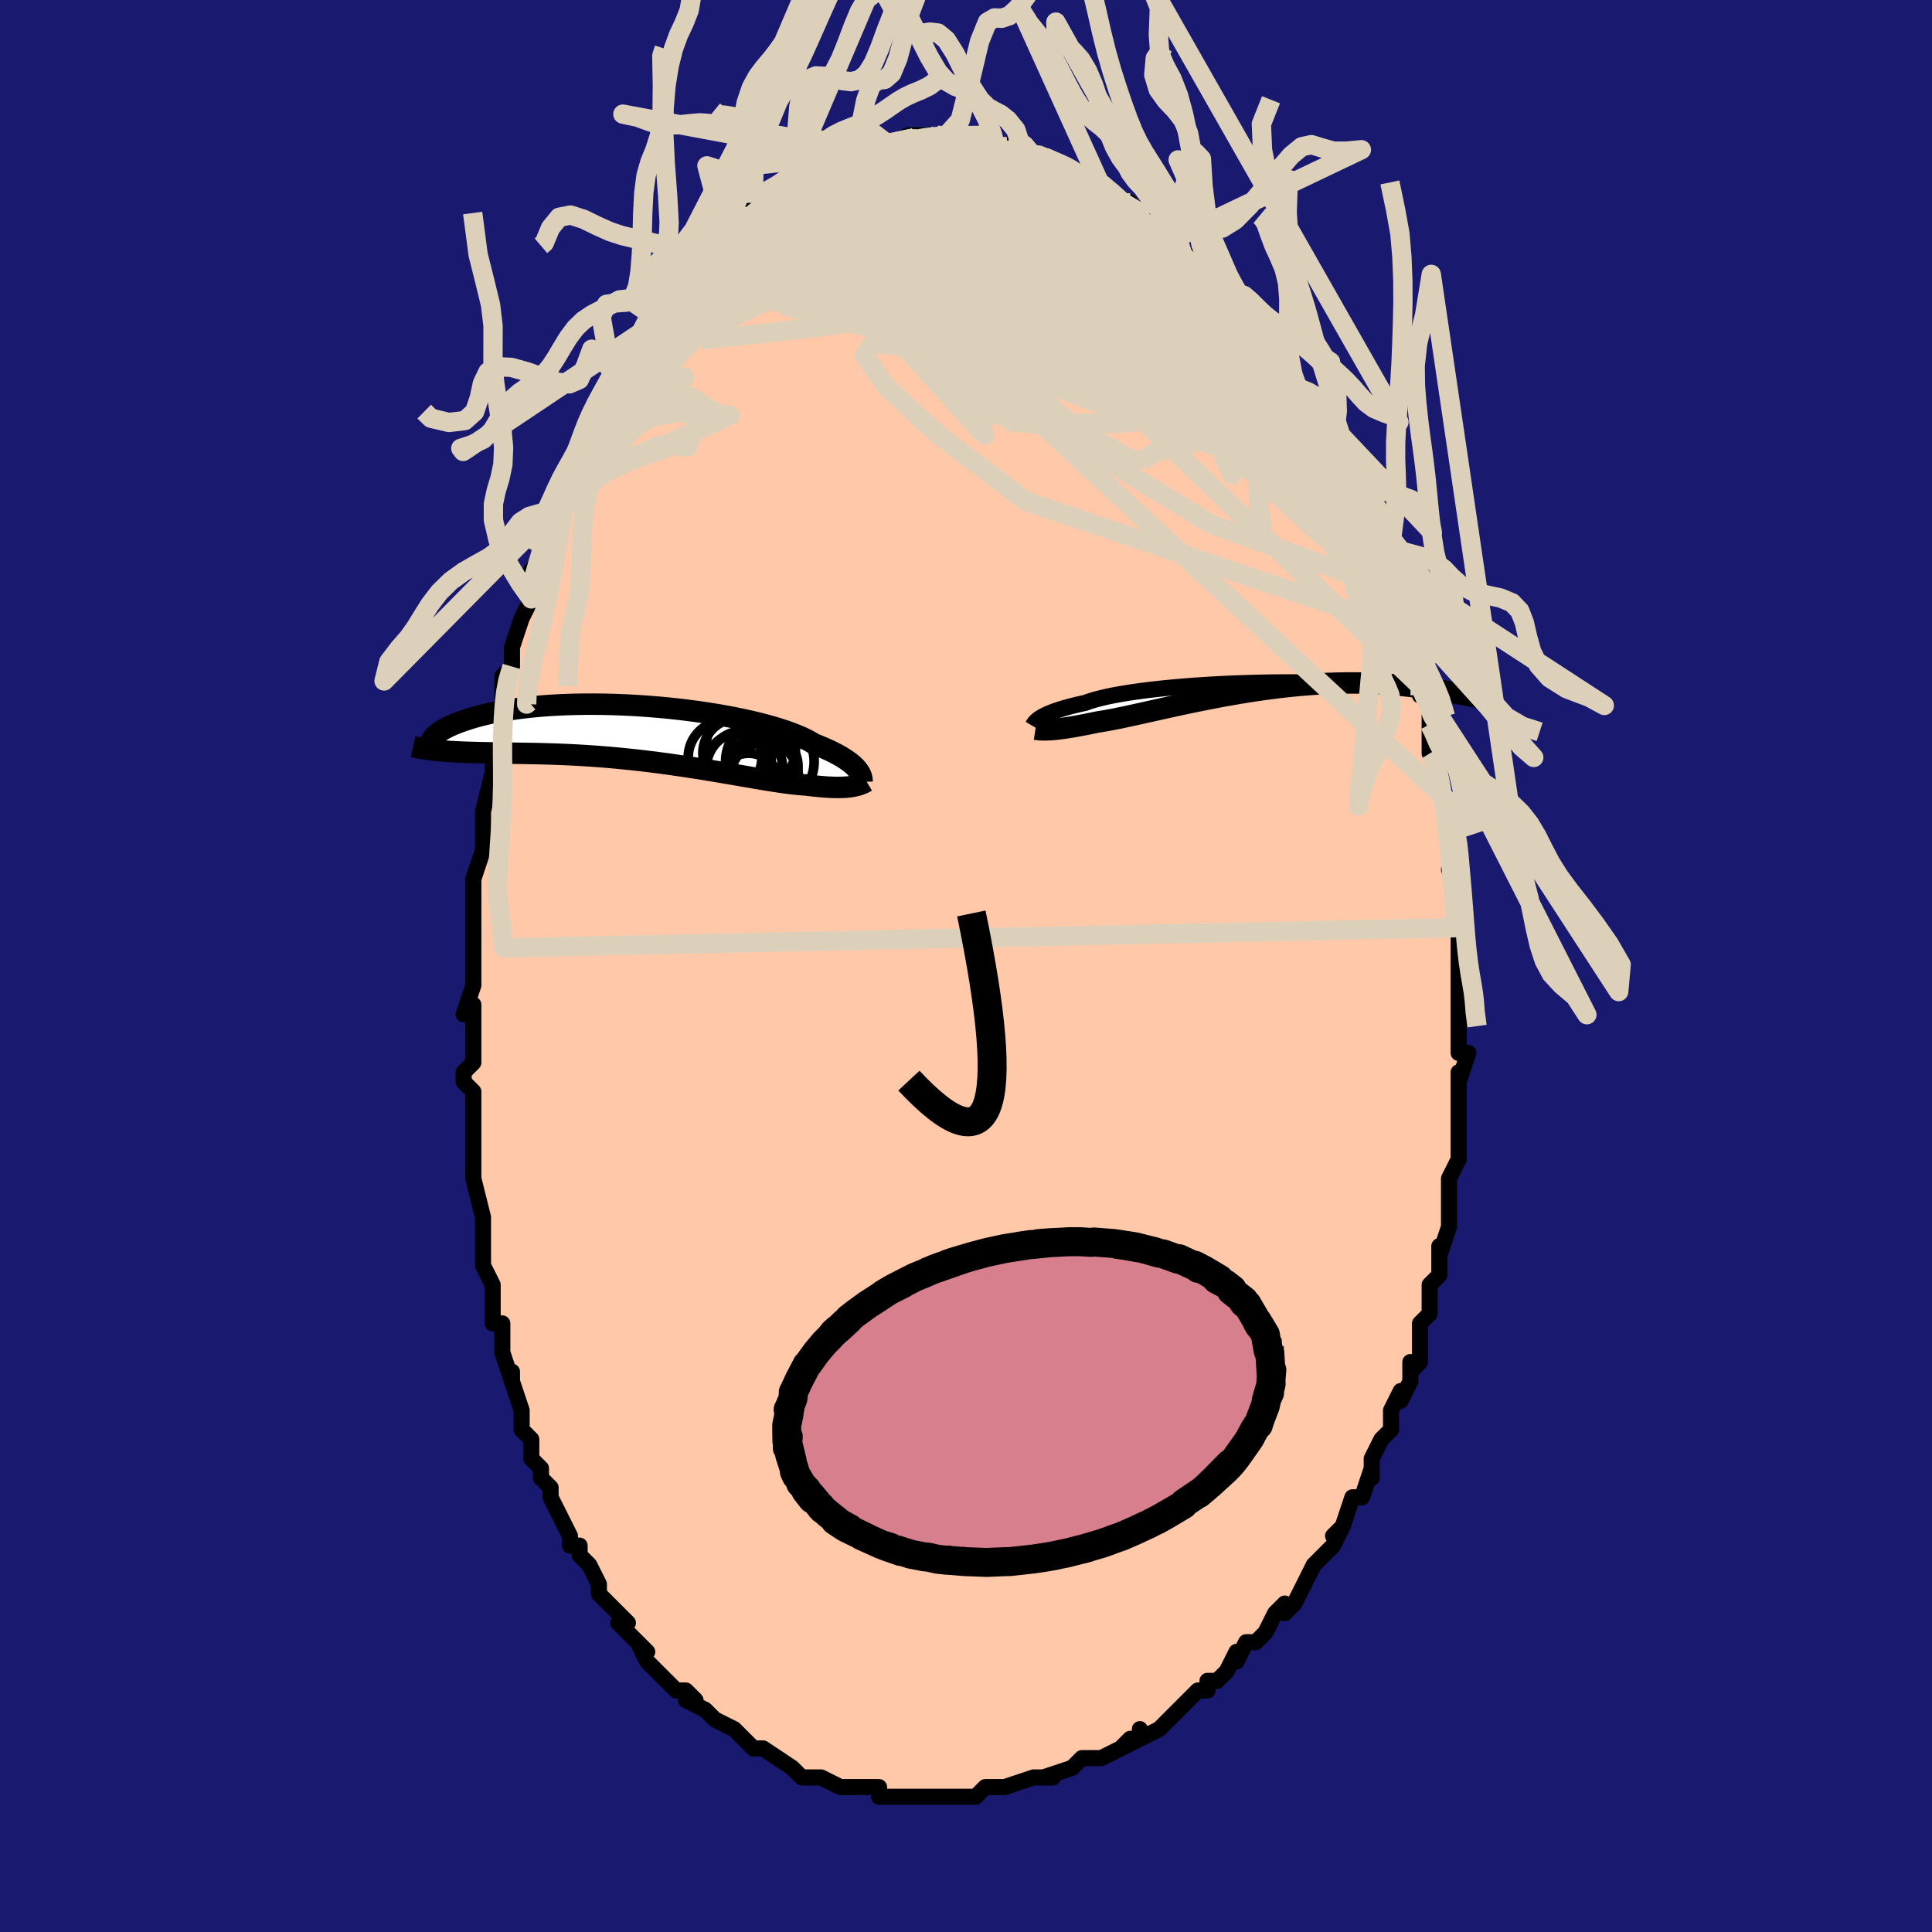 <svg viewBox="-100 -100 200 200" xmlns="http://www.w3.org/2000/svg" width="400" height="400" id="face-svg"><defs><clipPath id="leftEyeClipPath"><polyline points="22.454,3.744,22.323,3.585,22.17,3.421,21.995,3.253,21.796,3.081,21.573,2.905,21.325,2.725,21.052,2.543,20.753,2.359,20.428,2.173,20.077,1.985,19.699,1.796,19.296,1.607,18.866,1.417,18.41,1.227,17.928,1.038,17.563,0.815,17.147,0.59,16.681,0.366,16.165,0.142,15.6,-0.08,14.989,-0.299,14.332,-0.515,13.633,-0.727,12.893,-0.933,12.115,-1.134,11.302,-1.327,10.456,-1.514,9.581,-1.692,8.68,-1.862,7.755,-2.022,6.81,-2.172,5.849,-2.312,4.873,-2.441,3.888,-2.559,2.895,-2.665,1.898,-2.76,0.9,-2.842,-0.096,-2.913,-1.087,-2.971,-2.07,-3.016,-3.043,-3.05,-4.003,-3.071,-4.948,-3.08,-5.876,-3.077,-6.784,-3.062,-7.67,-3.036,-8.533,-2.999,-9.371,-2.952,-10.182,-2.894,-10.966,-2.826,-11.721,-2.749,-12.446,-2.664,-13.142,-2.57,-13.806,-2.469,-14.44,-2.361,-15.042,-2.247,-15.614,-2.128,-16.154,-2.004,-16.665,-1.876,-17.146,-1.745,-17.598,-1.612,-18.023,-1.477,-18.421,-1.342,-18.795,-1.207,-19.145,-1.073,-19.472,-0.939,-19.774,-0.805,-20.052,-0.671,-20.307,-0.537,-20.538,-0.403,-20.747,-0.271,-20.935,-0.14,-21.101,-0.012,-21.247,0.115,-21.372,0.239,-21.479,0.36,-21.567,0.478,-21.636,0.592,-21.689,0.703,-20.366,1.777,-19.993,1.804,-19.611,1.829,-19.218,1.851,-18.815,1.871,-18.402,1.888,-17.979,1.903,-17.545,1.916,-17.1,1.928,-16.645,1.939,-16.179,1.948,-15.702,1.957,-15.215,1.966,-14.717,1.974,-14.209,1.983,-13.689,1.992,-13.156,2,-12.611,2.008,-12.053,2.016,-11.483,2.026,-10.899,2.037,-10.303,2.051,-9.695,2.067,-9.074,2.087,-8.442,2.109,-7.797,2.136,-7.142,2.167,-6.477,2.202,-5.801,2.242,-5.116,2.287,-4.422,2.337,-3.72,2.392,-3.012,2.452,-2.297,2.518,-1.577,2.589,-0.852,2.665,-0.124,2.745,0.607,2.831,1.338,2.922,2.07,3.016,2.801,3.115,3.53,3.218,4.255,3.323,4.976,3.432,5.692,3.543,6.4,3.655,7.101,3.769,7.792,3.884,8.472,3.999,9.141,4.113,9.796,4.225,10.438,4.336,11.065,4.444,11.675,4.549,12.269,4.649,12.844,4.745,13.4,4.836,13.936,4.92,14.451,4.997,14.946,5.067,15.418,5.129,15.868,5.182,16.296,5.226,16.701,5.261,17.083,5.286,17.483,5.335,17.871,5.379,18.246,5.418,18.607,5.452,18.956,5.48,19.292,5.504,19.614,5.521,19.924,5.533,20.22,5.54,20.503,5.54,20.773,5.535,21.031,5.524,21.276,5.508,21.508,5.486,21.729,5.458"></polyline></clipPath><clipPath id="rightEyeClipPath"><polyline points="-23.774,3.32,-23.624,3.221,-23.453,3.119,-23.26,3.015,-23.044,2.909,-22.804,2.801,-22.54,2.691,-22.25,2.581,-21.935,2.469,-21.594,2.357,-21.228,2.245,-20.835,2.134,-20.415,2.022,-19.97,1.911,-19.499,1.801,-19.003,1.692,-18.626,1.554,-18.198,1.418,-17.718,1.284,-17.188,1.152,-16.61,1.022,-15.983,0.896,-15.312,0.774,-14.597,0.656,-13.841,0.543,-13.047,0.434,-12.217,0.331,-11.354,0.234,-10.462,0.142,-9.543,0.057,-8.6,-0.022,-7.638,-0.095,-6.658,-0.161,-5.665,-0.22,-4.661,-0.271,-3.65,-0.316,-2.635,-0.354,-1.618,-0.385,-0.604,-0.409,0.406,-0.426,1.408,-0.436,2.4,-0.439,3.379,-0.436,4.343,-0.427,5.29,-0.411,6.217,-0.389,7.123,-0.361,8.006,-0.328,8.865,-0.29,9.697,-0.247,10.502,-0.2,11.279,-0.148,12.028,-0.093,12.746,-0.034,13.435,0.028,14.094,0.092,14.722,0.159,15.32,0.227,15.889,0.297,16.429,0.368,16.94,0.44,17.424,0.511,17.882,0.582,18.314,0.653,18.724,0.722,19.112,0.79,19.478,0.857,19.821,0.923,20.142,0.988,20.441,1.051,20.719,1.113,20.976,1.173,21.213,1.232,21.432,1.288,21.632,1.342,21.814,1.394,21.979,1.443,22.127,1.489,22.26,1.532,22.377,1.573,20.559,0.916,20.227,0.851,19.885,0.784,19.533,0.716,19.17,0.648,18.797,0.58,18.412,0.511,18.017,0.443,17.61,0.376,17.192,0.31,16.762,0.245,16.32,0.183,15.866,0.122,15.4,0.064,14.922,0.009,14.432,-0.044,13.928,-0.096,13.41,-0.145,12.877,-0.191,12.33,-0.233,11.768,-0.271,11.191,-0.303,10.599,-0.33,9.992,-0.35,9.37,-0.364,8.733,-0.37,8.082,-0.368,7.417,-0.358,6.738,-0.34,6.046,-0.313,5.342,-0.278,4.626,-0.233,3.9,-0.18,3.163,-0.117,2.418,-0.046,1.664,0.034,0.903,0.122,0.137,0.219,-0.634,0.324,-1.408,0.436,-2.184,0.555,-2.961,0.682,-3.737,0.814,-4.511,0.951,-5.281,1.093,-6.046,1.24,-6.804,1.39,-7.554,1.542,-8.294,1.696,-9.023,1.851,-9.739,2.005,-10.441,2.159,-11.127,2.311,-11.796,2.46,-12.446,2.605,-13.076,2.746,-13.685,2.881,-14.272,3.009,-14.835,3.131,-15.373,3.244,-15.887,3.348,-16.374,3.443,-16.835,3.527,-17.27,3.601,-17.676,3.663,-18.111,3.754,-18.532,3.839,-18.937,3.919,-19.327,3.995,-19.702,4.065,-20.062,4.13,-20.407,4.189,-20.736,4.243,-21.049,4.291,-21.347,4.334,-21.63,4.372,-21.898,4.403,-22.15,4.43,-22.388,4.451,-22.612,4.468"></polyline></clipPath><filter id="fuzzy"><feTurbulence id="turbulence" baseFrequency="0.05" numOctaves="3" type="noise" result="noise"></feTurbulence><feDisplacementMap in="SourceGraphic" in2="noise" scale="2"></feDisplacementMap></filter><linearGradient id="rainbowGradient" x1="0%" y1="0%" x2="100%" y2="0%"><stop offset="0%" style="stop-color: rgb(80, 68, 68);  stop-opacity: 1"></stop><stop offset="50%" style="stop-color: rgb(44, 34, 43);  stop-opacity: 1"></stop><stop offset="100%" style="stop-color: rgb(230, 230, 250);  stop-opacity: 1"></stop></linearGradient></defs><title>That&#39;s an ugly face</title><desc>CREATED BY XUAN TANG, MORE INFO AT TXSTC55.GITHUB.IO</desc><rect x="-100" y="-100" width="100%" height="100%" opacity="1" fill="rgb(25, 25, 112)"></rect><polyline id="faceContour" points="51,2,51,1,51,2,51,4,51,4,51,6,51,9,52,9,51,12,51,11,51,12,51,15,51,17,51,17,51,18,51,20,51,20,50,22,50,24,50,24,50,25,50,25,50,27,49,30,49,29,49,32,48,33,48,35,48,34,48,36,47,37,47,38,47,41,46,42,46,41,46,43,45,45,45,44,44,46,44,48,44,48,43,49,42,51,42,51,42,53,42,52,41,55,41,55,40,55,39,58,38,59,39,58,38,60,37,61,36,62,35,64,35,64,34,66,33,67,33,66,32,67,32,67,31,69,30,70,29,70,28,72,28,71,27,73,26,74,26,74,25,74,25,75,24,75,23,76,23,76,22,77,20,79,20,79,18,80,18,79,18,80,16,81,17,80,16,81,14,82,13,82,12,82,11,83,11,83,11,83,8,84,9,84,8,84,7,84,4,85,4,85,3,85,2,85,1,86,1,86,0,86,0,86,-2,86,-2,86,-3,86,-4,86,-6,86,-7,86,-6,86,-9,86,-9,85,-9,85,-11,85,-11,85,-12,85,-13,85,-13,85,-15,84,-15,84,-16,84,-17,84,-18,83,-18,83,-18,83,-21,81,-22,81,-22,81,-23,80,-23,80,-24,79,-24,79,-26,78,-27,77,-27,77,-29,76,-28,76,-29,75,-30,75,-32,73,-31,74,-33,72,-34,70,-33,71,-35,69,-36,68,-35,68,-37,66,-36,67,-37,66,-38,65,-38,64,-39,62,-40,61,-40,60,-41,60,-41,59,-42,57,-43,55,-43,55,-43,54,-44,53,-44,52,-45,51,-45,50,-45,49,-46,48,-46,46,-46,46,-47,43,-47,42,-47,43,-48,40,-48,38,-48,37,-49,37,-49,36,-49,35,-49,33,-50,31,-50,30,-50,28,-50,28,-50,26,-50,26,-51,22,-51,21,-51,21,-51,18,-51,19,-51,15,-51,13,-52,12,-52,11,-51,10,-51,9,-51,7,-51,4,-52,5,-51,2,-51,0,-51,-1,-51,-1,-51,-2,-51,-4,-51,-8,-51,-7,-51,-7,-51,-9,-50,-12,-50,-14,-50,-13,-50,-14,-50,-16,-49,-20,-49,-20,-49,-23,-49,-23,-49,-24,-48,-25,-48,-29,-48,-27,-48,-30,-47,-31,-47,-31,-47,-33,-46,-36,-45,-38,-45,-39,-45,-38,-45,-41,-44,-42,-43,-44,-44,-44,-43,-45,-42,-47,-42,-47,-41,-50,-42,-49,-40,-52,-40,-52,-40,-53,-39,-55,-39,-56,-39,-55,-38,-58,-38,-57,-36,-61,-36,-61,-36,-60,-35,-63,-34,-64,-34,-65,-33,-66,-33,-66,-32,-67,-32,-68,-31,-69,-30,-70,-30,-70,-29,-72,-29,-72,-28,-73,-27,-73,-27,-74,-26,-75,-25,-76,-25,-76,-24,-77,-23,-78,-23,-78,-22,-79,-22,-79,-21,-80,-21,-80,-19,-81,-18,-82,-18,-82,-18,-82,-16,-83,-16,-83,-16,-83,-15,-83,-13,-84,-14,-84,-12,-85,-11,-85,-11,-85,-10,-85,-8,-85,-9,-85,-8,-85,-6,-86,-6,-85,-6,-86,-5,-86,-3,-86,-3,-86,-2,-86,-2,-86,0,-86,0,-86,2,-86,2,-86,3,-85,3,-85,4,-85,5,-85,6,-84,6,-85,7,-84,8,-84,7,-84,10,-83,10,-83,10,-83,12,-82,12,-82,13,-81,13,-81,14,-81,15,-80,17,-79,16,-79,16,-79,17,-78,18,-78,20,-77,20,-76,21,-76,21,-75,22,-75,22,-74,24,-73,25,-71,24,-72,26,-70,27,-69,27,-69,27,-69,28,-68,28,-69,28,-67,30,-65,30,-65,31,-64,31,-64,32,-63,32,-62,33,-61,34,-60,35,-57,35,-58,36,-56,37,-54,37,-55,38,-52,37,-53,39,-51,39,-50,39,-49,40,-47,41,-47,41,-45,41,-45,42,-44,42,-44,43,-42,43,-40,44,-39,44,-38,45,-36,45,-36,45,-35,46,-32,46,-31,46,-32,46,-32,47,-28,47,-29,48,-27,48,-25,48,-25,48,-22,49,-21,49,-20,49,-20,49,-18,50,-17,50,-14,50,-16,50,-13,50,-13,51,-10,50,-10,51,-8,51,-6,51,-7,51,-4,51,-1,51,-1,51,2,51,1" fill="#ffc9a9" stroke="black" stroke-width="1.667" stroke-linejoin="round" filter="url(#fuzzy)"></polyline><g transform="translate(31.35 -28.931)"><polyline id="rightCountour" points="-23.774,3.32,-23.624,3.221,-23.453,3.119,-23.26,3.015,-23.044,2.909,-22.804,2.801,-22.54,2.691,-22.25,2.581,-21.935,2.469,-21.594,2.357,-21.228,2.245,-20.835,2.134,-20.415,2.022,-19.97,1.911,-19.499,1.801,-19.003,1.692,-18.626,1.554,-18.198,1.418,-17.718,1.284,-17.188,1.152,-16.61,1.022,-15.983,0.896,-15.312,0.774,-14.597,0.656,-13.841,0.543,-13.047,0.434,-12.217,0.331,-11.354,0.234,-10.462,0.142,-9.543,0.057,-8.6,-0.022,-7.638,-0.095,-6.658,-0.161,-5.665,-0.22,-4.661,-0.271,-3.65,-0.316,-2.635,-0.354,-1.618,-0.385,-0.604,-0.409,0.406,-0.426,1.408,-0.436,2.4,-0.439,3.379,-0.436,4.343,-0.427,5.29,-0.411,6.217,-0.389,7.123,-0.361,8.006,-0.328,8.865,-0.29,9.697,-0.247,10.502,-0.2,11.279,-0.148,12.028,-0.093,12.746,-0.034,13.435,0.028,14.094,0.092,14.722,0.159,15.32,0.227,15.889,0.297,16.429,0.368,16.94,0.44,17.424,0.511,17.882,0.582,18.314,0.653,18.724,0.722,19.112,0.79,19.478,0.857,19.821,0.923,20.142,0.988,20.441,1.051,20.719,1.113,20.976,1.173,21.213,1.232,21.432,1.288,21.632,1.342,21.814,1.394,21.979,1.443,22.127,1.489,22.26,1.532,22.377,1.573,20.559,0.916,20.227,0.851,19.885,0.784,19.533,0.716,19.17,0.648,18.797,0.58,18.412,0.511,18.017,0.443,17.61,0.376,17.192,0.31,16.762,0.245,16.32,0.183,15.866,0.122,15.4,0.064,14.922,0.009,14.432,-0.044,13.928,-0.096,13.41,-0.145,12.877,-0.191,12.33,-0.233,11.768,-0.271,11.191,-0.303,10.599,-0.33,9.992,-0.35,9.37,-0.364,8.733,-0.37,8.082,-0.368,7.417,-0.358,6.738,-0.34,6.046,-0.313,5.342,-0.278,4.626,-0.233,3.9,-0.18,3.163,-0.117,2.418,-0.046,1.664,0.034,0.903,0.122,0.137,0.219,-0.634,0.324,-1.408,0.436,-2.184,0.555,-2.961,0.682,-3.737,0.814,-4.511,0.951,-5.281,1.093,-6.046,1.24,-6.804,1.39,-7.554,1.542,-8.294,1.696,-9.023,1.851,-9.739,2.005,-10.441,2.159,-11.127,2.311,-11.796,2.46,-12.446,2.605,-13.076,2.746,-13.685,2.881,-14.272,3.009,-14.835,3.131,-15.373,3.244,-15.887,3.348,-16.374,3.443,-16.835,3.527,-17.27,3.601,-17.676,3.663,-18.111,3.754,-18.532,3.839,-18.937,3.919,-19.327,3.995,-19.702,4.065,-20.062,4.13,-20.407,4.189,-20.736,4.243,-21.049,4.291,-21.347,4.334,-21.63,4.372,-21.898,4.403,-22.15,4.43,-22.388,4.451,-22.612,4.468" fill="white" stroke="white" stroke-width="0" stroke-linejoin="round" filter="url(#fuzzy)"></polyline></g><g transform="translate(-33.653 -24.026)"><polyline id="leftCountour" points="22.454,3.744,22.323,3.585,22.17,3.421,21.995,3.253,21.796,3.081,21.573,2.905,21.325,2.725,21.052,2.543,20.753,2.359,20.428,2.173,20.077,1.985,19.699,1.796,19.296,1.607,18.866,1.417,18.41,1.227,17.928,1.038,17.563,0.815,17.147,0.59,16.681,0.366,16.165,0.142,15.6,-0.08,14.989,-0.299,14.332,-0.515,13.633,-0.727,12.893,-0.933,12.115,-1.134,11.302,-1.327,10.456,-1.514,9.581,-1.692,8.68,-1.862,7.755,-2.022,6.81,-2.172,5.849,-2.312,4.873,-2.441,3.888,-2.559,2.895,-2.665,1.898,-2.76,0.9,-2.842,-0.096,-2.913,-1.087,-2.971,-2.07,-3.016,-3.043,-3.05,-4.003,-3.071,-4.948,-3.08,-5.876,-3.077,-6.784,-3.062,-7.67,-3.036,-8.533,-2.999,-9.371,-2.952,-10.182,-2.894,-10.966,-2.826,-11.721,-2.749,-12.446,-2.664,-13.142,-2.57,-13.806,-2.469,-14.44,-2.361,-15.042,-2.247,-15.614,-2.128,-16.154,-2.004,-16.665,-1.876,-17.146,-1.745,-17.598,-1.612,-18.023,-1.477,-18.421,-1.342,-18.795,-1.207,-19.145,-1.073,-19.472,-0.939,-19.774,-0.805,-20.052,-0.671,-20.307,-0.537,-20.538,-0.403,-20.747,-0.271,-20.935,-0.14,-21.101,-0.012,-21.247,0.115,-21.372,0.239,-21.479,0.36,-21.567,0.478,-21.636,0.592,-21.689,0.703,-20.366,1.777,-19.993,1.804,-19.611,1.829,-19.218,1.851,-18.815,1.871,-18.402,1.888,-17.979,1.903,-17.545,1.916,-17.1,1.928,-16.645,1.939,-16.179,1.948,-15.702,1.957,-15.215,1.966,-14.717,1.974,-14.209,1.983,-13.689,1.992,-13.156,2,-12.611,2.008,-12.053,2.016,-11.483,2.026,-10.899,2.037,-10.303,2.051,-9.695,2.067,-9.074,2.087,-8.442,2.109,-7.797,2.136,-7.142,2.167,-6.477,2.202,-5.801,2.242,-5.116,2.287,-4.422,2.337,-3.72,2.392,-3.012,2.452,-2.297,2.518,-1.577,2.589,-0.852,2.665,-0.124,2.745,0.607,2.831,1.338,2.922,2.07,3.016,2.801,3.115,3.53,3.218,4.255,3.323,4.976,3.432,5.692,3.543,6.4,3.655,7.101,3.769,7.792,3.884,8.472,3.999,9.141,4.113,9.796,4.225,10.438,4.336,11.065,4.444,11.675,4.549,12.269,4.649,12.844,4.745,13.4,4.836,13.936,4.92,14.451,4.997,14.946,5.067,15.418,5.129,15.868,5.182,16.296,5.226,16.701,5.261,17.083,5.286,17.483,5.335,17.871,5.379,18.246,5.418,18.607,5.452,18.956,5.48,19.292,5.504,19.614,5.521,19.924,5.533,20.22,5.54,20.503,5.54,20.773,5.535,21.031,5.524,21.276,5.508,21.508,5.486,21.729,5.458" fill="white" stroke="white" stroke-width="0" stroke-linejoin="round" filter="url(#fuzzy)"></polyline></g><g transform="translate(31.35 -28.931)"><polyline id="rightUpper" points="-24.455,4.08,-24.425,4.029,-24.392,3.971,-24.354,3.907,-24.309,3.838,-24.255,3.762,-24.189,3.682,-24.11,3.598,-24.015,3.509,-23.904,3.416,-23.774,3.32,-23.624,3.221,-23.453,3.119,-23.26,3.015,-23.044,2.909,-22.804,2.801,-22.54,2.691,-22.25,2.581,-21.935,2.469,-21.594,2.357,-21.228,2.245,-20.835,2.134,-20.415,2.022,-19.97,1.911,-19.499,1.801,-19.003,1.692,-18.626,1.554,-18.198,1.418,-17.718,1.284,-17.188,1.152,-16.61,1.022,-15.983,0.896,-15.312,0.774,-14.597,0.656,-13.841,0.543,-13.047,0.434,-12.217,0.331,-11.354,0.234,-10.462,0.142,-9.543,0.057,-8.6,-0.022,-7.638,-0.095,-6.658,-0.161,-5.665,-0.22,-4.661,-0.271,-3.65,-0.316,-2.635,-0.354,-1.618,-0.385,-0.604,-0.409,0.406,-0.426,1.408,-0.436,2.4,-0.439,3.379,-0.436,4.343,-0.427,5.29,-0.411,6.217,-0.389,7.123,-0.361,8.006,-0.328,8.865,-0.29,9.697,-0.247,10.502,-0.2,11.279,-0.148,12.028,-0.093,12.746,-0.034,13.435,0.028,14.094,0.092,14.722,0.159,15.32,0.227,15.889,0.297,16.429,0.368,16.94,0.44,17.424,0.511,17.882,0.582,18.314,0.653,18.724,0.722,19.112,0.79,19.478,0.857,19.821,0.923,20.142,0.988,20.441,1.051,20.719,1.113,20.976,1.173,21.213,1.232,21.432,1.288,21.632,1.342,21.814,1.394,21.979,1.443,22.127,1.489,22.26,1.532,22.377,1.573,22.48,1.61,22.57,1.644,22.646,1.675,22.71,1.703,22.762,1.727,22.802,1.748,22.832,1.766,22.851,1.78,22.86,1.791,22.86,1.799" fill="none" stroke="black" stroke-width="1.667" stroke-linejoin="round" filter="url(#fuzzy)"></polyline><polyline id="rightLower" points="-24.159,4.415,-24.051,4.432,-23.935,4.448,-23.809,4.461,-23.674,4.473,-23.528,4.481,-23.37,4.487,-23.2,4.488,-23.017,4.486,-22.822,4.479,-22.612,4.468,-22.388,4.451,-22.15,4.43,-21.898,4.403,-21.63,4.372,-21.347,4.334,-21.049,4.291,-20.736,4.243,-20.407,4.189,-20.062,4.13,-19.702,4.065,-19.327,3.995,-18.937,3.919,-18.532,3.839,-18.111,3.754,-17.676,3.663,-17.27,3.601,-16.835,3.527,-16.374,3.443,-15.887,3.348,-15.373,3.244,-14.835,3.131,-14.272,3.009,-13.685,2.881,-13.076,2.746,-12.446,2.605,-11.796,2.46,-11.127,2.311,-10.441,2.159,-9.739,2.005,-9.023,1.851,-8.294,1.696,-7.554,1.542,-6.804,1.39,-6.046,1.24,-5.281,1.093,-4.511,0.951,-3.737,0.814,-2.961,0.682,-2.184,0.555,-1.408,0.436,-0.634,0.324,0.137,0.219,0.903,0.122,1.664,0.034,2.418,-0.046,3.163,-0.117,3.9,-0.18,4.626,-0.233,5.342,-0.278,6.046,-0.313,6.738,-0.34,7.417,-0.358,8.082,-0.368,8.733,-0.37,9.37,-0.364,9.992,-0.35,10.599,-0.33,11.191,-0.303,11.768,-0.271,12.33,-0.233,12.877,-0.191,13.41,-0.145,13.928,-0.096,14.432,-0.044,14.922,0.009,15.4,0.064,15.866,0.122,16.32,0.183,16.762,0.245,17.192,0.31,17.61,0.376,18.017,0.443,18.412,0.511,18.797,0.58,19.17,0.648,19.533,0.716,19.885,0.784,20.227,0.851,20.559,0.916,20.882,0.981,21.194,1.043,21.498,1.104,21.792,1.163,22.077,1.22,22.354,1.274,22.623,1.326,22.883,1.376,23.136,1.423,23.381,1.468" fill="none" stroke="black" stroke-width="2.222" stroke-linejoin="round" filter="url(#fuzzy)"></polyline><!--[--><circle r="4.975" cx="3.301" cy="0.727" stroke="black" fill="none" stroke-width="1" filter="url(#fuzzy)" clip-path="url(#rightEyeClipPath)"></circle><circle r="3.471" cx="4.707" cy="1.21" stroke="black" fill="none" stroke-width="1" filter="url(#fuzzy)" clip-path="url(#rightEyeClipPath)"></circle><circle r="3.618" cx="1.895" cy="0.25" stroke="black" fill="none" stroke-width="1" filter="url(#fuzzy)" clip-path="url(#rightEyeClipPath)"></circle><circle r="4.88" cx="5.289" cy="0.736" stroke="black" fill="none" stroke-width="1" filter="url(#fuzzy)" clip-path="url(#rightEyeClipPath)"></circle><circle r="3.082" cx="2.931" cy="3.896" stroke="black" fill="none" stroke-width="1" filter="url(#fuzzy)" clip-path="url(#rightEyeClipPath)"></circle><circle r="4.283" cx="3.379" cy="0.098" stroke="black" fill="none" stroke-width="1" filter="url(#fuzzy)" clip-path="url(#rightEyeClipPath)"></circle><circle r="3.209" cx="5.201" cy="-0.406" stroke="black" fill="none" stroke-width="1" filter="url(#fuzzy)" clip-path="url(#rightEyeClipPath)"></circle><circle r="3.862" cx="2.618" cy="3.953" stroke="black" fill="none" stroke-width="1" filter="url(#fuzzy)" clip-path="url(#rightEyeClipPath)"></circle><circle r="4.76" cx="5.418" cy="2.849" stroke="black" fill="none" stroke-width="1" filter="url(#fuzzy)" clip-path="url(#rightEyeClipPath)"></circle><circle r="3.765" cx="4.039" cy="3.162" stroke="black" fill="none" stroke-width="1" filter="url(#fuzzy)" clip-path="url(#rightEyeClipPath)"></circle><!--]--></g><g transform="translate(-33.653 -24.026)"><polyline id="leftUpper" points="22.897,4.961,22.895,4.876,22.89,4.782,22.879,4.679,22.86,4.567,22.829,4.448,22.787,4.32,22.729,4.186,22.656,4.045,22.564,3.897,22.454,3.744,22.323,3.585,22.17,3.421,21.995,3.253,21.796,3.081,21.573,2.905,21.325,2.725,21.052,2.543,20.753,2.359,20.428,2.173,20.077,1.985,19.699,1.796,19.296,1.607,18.866,1.417,18.41,1.227,17.928,1.038,17.563,0.815,17.147,0.59,16.681,0.366,16.165,0.142,15.6,-0.08,14.989,-0.299,14.332,-0.515,13.633,-0.727,12.893,-0.933,12.115,-1.134,11.302,-1.327,10.456,-1.514,9.581,-1.692,8.68,-1.862,7.755,-2.022,6.81,-2.172,5.849,-2.312,4.873,-2.441,3.888,-2.559,2.895,-2.665,1.898,-2.76,0.9,-2.842,-0.096,-2.913,-1.087,-2.971,-2.07,-3.016,-3.043,-3.05,-4.003,-3.071,-4.948,-3.08,-5.876,-3.077,-6.784,-3.062,-7.67,-3.036,-8.533,-2.999,-9.371,-2.952,-10.182,-2.894,-10.966,-2.826,-11.721,-2.749,-12.446,-2.664,-13.142,-2.57,-13.806,-2.469,-14.44,-2.361,-15.042,-2.247,-15.614,-2.128,-16.154,-2.004,-16.665,-1.876,-17.146,-1.745,-17.598,-1.612,-18.023,-1.477,-18.421,-1.342,-18.795,-1.207,-19.145,-1.073,-19.472,-0.939,-19.774,-0.805,-20.052,-0.671,-20.307,-0.537,-20.538,-0.403,-20.747,-0.271,-20.935,-0.14,-21.101,-0.012,-21.247,0.115,-21.372,0.239,-21.479,0.36,-21.567,0.478,-21.636,0.592,-21.689,0.703,-21.725,0.809,-21.745,0.912,-21.75,1.01,-21.74,1.104,-21.716,1.194,-21.679,1.278,-21.628,1.358,-21.565,1.434,-21.49,1.504,-21.404,1.571" fill="none" stroke="black" stroke-width="2.222" stroke-linejoin="round" filter="url(#fuzzy)"></polyline><polyline id="leftLower" points="23.348,4.909,23.226,4.982,23.097,5.052,22.96,5.119,22.814,5.181,22.66,5.239,22.495,5.293,22.32,5.342,22.134,5.386,21.937,5.424,21.729,5.458,21.508,5.486,21.276,5.508,21.031,5.524,20.773,5.535,20.503,5.54,20.22,5.54,19.924,5.533,19.614,5.521,19.292,5.504,18.956,5.48,18.607,5.452,18.246,5.418,17.871,5.379,17.483,5.335,17.083,5.286,16.701,5.261,16.296,5.226,15.868,5.182,15.418,5.129,14.946,5.067,14.451,4.997,13.936,4.92,13.4,4.836,12.844,4.745,12.269,4.649,11.675,4.549,11.065,4.444,10.438,4.336,9.796,4.225,9.141,4.113,8.472,3.999,7.792,3.884,7.101,3.769,6.4,3.655,5.692,3.543,4.976,3.432,4.255,3.323,3.53,3.218,2.801,3.115,2.07,3.016,1.338,2.922,0.607,2.831,-0.124,2.745,-0.852,2.665,-1.577,2.589,-2.297,2.518,-3.012,2.452,-3.72,2.392,-4.422,2.337,-5.116,2.287,-5.801,2.242,-6.477,2.202,-7.142,2.167,-7.797,2.136,-8.442,2.109,-9.074,2.087,-9.695,2.067,-10.303,2.051,-10.899,2.037,-11.483,2.026,-12.053,2.016,-12.611,2.008,-13.156,2,-13.689,1.992,-14.209,1.983,-14.717,1.974,-15.215,1.966,-15.702,1.957,-16.179,1.948,-16.645,1.939,-17.1,1.928,-17.545,1.916,-17.979,1.903,-18.402,1.888,-18.815,1.871,-19.218,1.851,-19.611,1.829,-19.993,1.804,-20.366,1.777,-20.728,1.746,-21.081,1.712,-21.424,1.675,-21.758,1.634,-22.083,1.589,-22.398,1.541,-22.705,1.489,-23.004,1.434,-23.293,1.374,-23.575,1.311" fill="none" stroke="black" stroke-width="2.222" stroke-linejoin="round" filter="url(#fuzzy)"></polyline><!--[--><circle r="3.31" cx="12.754" cy="3.682" stroke="black" fill="none" stroke-width="1" filter="url(#fuzzy)" clip-path="url(#leftEyeClipPath)"></circle><circle r="3.486" cx="12.784" cy="3.379" stroke="black" fill="none" stroke-width="1" filter="url(#fuzzy)" clip-path="url(#leftEyeClipPath)"></circle><circle r="4.644" cx="11.358" cy="1.492" stroke="black" fill="none" stroke-width="1" filter="url(#fuzzy)" clip-path="url(#leftEyeClipPath)"></circle><circle r="3.814" cx="8.709" cy="2.44" stroke="black" fill="none" stroke-width="1" filter="url(#fuzzy)" clip-path="url(#leftEyeClipPath)"></circle><circle r="3.193" cx="11.153" cy="5.195" stroke="black" fill="none" stroke-width="1" filter="url(#fuzzy)" clip-path="url(#leftEyeClipPath)"></circle><circle r="3.433" cx="10.082" cy="3.441" stroke="black" fill="none" stroke-width="1" filter="url(#fuzzy)" clip-path="url(#leftEyeClipPath)"></circle><circle r="4.585" cx="13.349" cy="2.87" stroke="black" fill="none" stroke-width="1" filter="url(#fuzzy)" clip-path="url(#leftEyeClipPath)"></circle><circle r="3.564" cx="9.977" cy="1.969" stroke="black" fill="none" stroke-width="1" filter="url(#fuzzy)" clip-path="url(#leftEyeClipPath)"></circle><circle r="3.965" cx="10.725" cy="3.617" stroke="black" fill="none" stroke-width="1" filter="url(#fuzzy)" clip-path="url(#leftEyeClipPath)"></circle><circle r="3.5" cx="12.8" cy="4.375" stroke="black" fill="none" stroke-width="1" filter="url(#fuzzy)" clip-path="url(#leftEyeClipPath)"></circle><!--]--></g><g id="hairs"><!--[--><polyline points="-13,-84,-13.01,-84.245,-12.143,-84.598,-11.1,-84.849,-10.061,-84.999,-9.064,-85.099,-8.139,-85.19,-7.319,-85.297,-6.632,-85.419,-6.119,-85.538,-5.816,-85.627,-5.734,-85.663,-5.872,-85.636,-6.322,-85.526,-7.339,-85.292" fill="none" stroke="rgb(220, 208, 186)" stroke-width="2" stroke-linejoin="round" filter="url(#fuzzy)"></polyline><polyline points="42,-44,42.231,-43.399,42.574,-42.278,42.853,-41.201,43.027,-40.352,43.069,-39.762,42.957,-39.417,42.676,-39.312,42.22,-39.457,41.59,-39.88,40.794,-40.599,39.839,-41.611,38.726,-42.896,37.443,-44.437,35.968,-46.231,34.276,-48.295,32.35,-50.662,30.185,-53.368,27.775,-56.457,25.111,-59.965,22.176,-63.916,18.942,-68.307,15.371,-73.13,11.492,-78.396" fill="none" stroke="rgb(220, 208, 186)" stroke-width="2" stroke-linejoin="round" filter="url(#fuzzy)"></polyline><polyline points="31,-64,31.662,-63.08,32.126,-62.198,32.545,-61.326,32.862,-60.516,33.012,-59.845,32.959,-59.362,32.686,-59.091,32.174,-59.04,31.412,-59.205,30.391,-59.579,29.113,-60.146,27.582,-60.9,25.796,-61.845,23.746,-62.998,21.412,-64.385,18.772,-66.03,15.81,-67.948,12.524,-70.139,8.916,-72.593,4.963,-75.287,0.64,-78.2,-3.903,-81.373" fill="none" stroke="rgb(220, 208, 186)" stroke-width="2" stroke-linejoin="round" filter="url(#fuzzy)"></polyline><polyline points="-11,-85,-10.545,-84.96,-9.567,-84.856,-8.44,-84.718,-7.228,-84.562,-5.914,-84.383,-4.5,-84.167,-3.005,-83.91,-1.442,-83.614,0.173,-83.283,1.819,-82.926,3.467,-82.552,5.094,-82.171,6.688,-81.786,8.242,-81.398,9.74,-81.006,11.142,-80.613,12.389,-80.239,13.414,-79.908,14.184,-79.645,14.744,-79.452,15.256,-79.295" fill="none" stroke="rgb(220, 208, 186)" stroke-width="2" stroke-linejoin="round" filter="url(#fuzzy)"></polyline><polyline points="-11,-85,-10.542,-84.945,-9.554,-84.792,-8.412,-84.573,-7.179,-84.312,-5.841,-84.014,-4.398,-83.672,-2.865,-83.281,-1.247,-82.836,0.449,-82.33,2.21,-81.76,4.017,-81.128,5.85,-80.442,7.692,-79.719,9.527,-78.977,11.34,-78.225,13.115,-77.46,14.843,-76.665,16.521,-75.825,18.144,-74.946,19.692,-74.074,21.109,-73.292,22.315,-72.682,23.369,-72.165" fill="none" stroke="rgb(220, 208, 186)" stroke-width="2" stroke-linejoin="round" filter="url(#fuzzy)"></polyline><polyline points="37,-54,37.119,-54.003,37.164,-53.467,37.075,-52.999,36.827,-52.655,36.37,-52.461,35.667,-52.472,34.689,-52.747,33.404,-53.326,31.788,-54.227,29.826,-55.438,27.514,-56.929,24.853,-58.671,21.832,-60.654,18.429,-62.906,14.619,-65.485,10.38,-68.463,5.681,-71.897,0.473,-75.815,-5.215,-80.2" fill="none" stroke="rgb(220, 208, 186)" stroke-width="2" stroke-linejoin="round" filter="url(#fuzzy)"></polyline><polyline points="27,-69,27.246,-68.794,27.626,-68.439,28.024,-67.91,28.446,-67.252,28.851,-66.618,29.171,-66.13,29.362,-65.825,29.403,-65.687,29.289,-65.685,29.01,-65.81,28.549,-66.076,27.887,-66.521,27.011,-67.193,25.915,-68.141,24.58,-69.411,22.946,-71.049,20.92,-73.089,18.453,-75.513,15.679,-78.205" fill="none" stroke="rgb(220, 208, 186)" stroke-width="2" stroke-linejoin="round" filter="url(#fuzzy)"></polyline><polyline points="36,-56,36.694,-54.78,37.168,-53.889,37.589,-52.954,38.02,-51.981,38.458,-51.008,38.871,-50.091,39.227,-49.305,39.497,-48.728,39.653,-48.42,39.67,-48.422,39.528,-48.757,39.214,-49.44,38.7,-50.482,37.948,-51.904,36.941,-53.749,35.681,-56.173" fill="none" stroke="rgb(220, 208, 186)" stroke-width="2" stroke-linejoin="round" filter="url(#fuzzy)"></polyline><polyline points="43,-40,43.68,-39.017,44.116,-38.017,44.428,-37.11,44.633,-36.318,44.739,-35.673,44.745,-35.247,44.649,-35.086,44.459,-35.183,44.181,-35.496,43.811,-35.993,43.332,-36.674,42.715,-37.574,41.937,-38.744,40.989,-40.238,39.877,-42.092,38.612,-44.324,37.202,-46.932,35.642,-49.906,33.9,-53.262,31.915,-57.071,29.615,-61.44,27.066,-66.341" fill="none" stroke="rgb(220, 208, 186)" stroke-width="2" stroke-linejoin="round" filter="url(#fuzzy)"></polyline><polyline points="37,-55,37.324,-53.339,37.128,-52.67,36.616,-52.255,35.709,-52.01,34.361,-51.993,32.538,-52.266,30.199,-52.866,27.305,-53.804,23.843,-55.069,19.823,-56.632,15.253,-58.458,10.121,-60.528,4.393,-62.858,-1.985,-65.494,-9.061,-68.481,-16.813,-71.885" fill="none" stroke="rgb(220, 208, 186)" stroke-width="2" stroke-linejoin="round" filter="url(#fuzzy)"></polyline><polyline points="-26,-75,-25.158,-75.645,-24.175,-76.051,-22.921,-76.369,-21.439,-76.573,-19.76,-76.644,-17.88,-76.591,-15.782,-76.432,-13.459,-76.188,-10.929,-75.871,-8.23,-75.484,-5.412,-75.028,-2.516,-74.503,0.436,-73.917,3.436,-73.28,6.491,-72.598,9.61,-71.867,12.804,-71.076,16.062,-70.214,19.348,-69.276,22.591,-68.287,25.639,-67.376" fill="none" stroke="rgb(220, 208, 186)" stroke-width="2" stroke-linejoin="round" filter="url(#fuzzy)"></polyline><polyline points="-2,-86,-1.422,-85.966,-0.386,-85.863,0.741,-85.665,1.868,-85.35,2.971,-84.932,4.064,-84.45,5.166,-83.948,6.281,-83.455,7.397,-82.983,8.492,-82.535,9.547,-82.109,10.552,-81.698,11.505,-81.301,12.4,-80.92,13.219,-80.565,13.93,-80.253,14.497,-79.996,14.903,-79.801,15.166,-79.666,15.333,-79.593,15.437,-79.601,15.403,-79.749,14.978,-80.167" fill="none" stroke="rgb(220, 208, 186)" stroke-width="2" stroke-linejoin="round" filter="url(#fuzzy)"></polyline><polyline points="-18,-82,-17.491,-82.252,-16.724,-82.616,-16.043,-82.909,-15.408,-83.158,-14.783,-83.409,-14.196,-83.665,-13.696,-83.895,-13.325,-84.051,-13.119,-84.094,-13.113,-84.001,-13.343,-83.769,-13.853,-83.401,-14.694,-82.892,-15.923,-82.223,-17.557,-81.378,-19.56,-80.346" fill="none" stroke="rgb(220, 208, 186)" stroke-width="2" stroke-linejoin="round" filter="url(#fuzzy)"></polyline><polyline points="-27,-73,-26.614,-73.964,-25.811,-74.88,-24.856,-75.721,-23.821,-76.526,-22.728,-77.32,-21.604,-78.101,-20.468,-78.862,-19.327,-79.598,-18.174,-80.314,-17.008,-81.012,-15.846,-81.688,-14.721,-82.326,-13.673,-82.902,-12.736,-83.397,-11.931,-83.799,-11.27,-84.11,-10.763,-84.344,-10.408,-84.521,-10.225,-84.679,-10.358,-84.851" fill="none" stroke="rgb(220, 208, 186)" stroke-width="2" stroke-linejoin="round" filter="url(#fuzzy)"></polyline><polyline points="-24,-77,-23.059,-77.551,-21.804,-77.651,-20.087,-77.467,-17.877,-77.036,-15.168,-76.385,-11.988,-75.534,-8.403,-74.487,-4.489,-73.236,-0.3,-71.771,4.147,-70.09,8.854,-68.205,13.817,-66.136,19.009,-63.921,24.368,-61.661,29.773,-59.586" fill="none" stroke="rgb(220, 208, 186)" stroke-width="2" stroke-linejoin="round" filter="url(#fuzzy)"></polyline><polyline points="-16,-83,-14.811,-83.239,-13.54,-83.632,-12.198,-83.992,-10.714,-84.259,-9.107,-84.418,-7.431,-84.483,-5.734,-84.493,-4.059,-84.487,-2.438,-84.501,-0.885,-84.547,0.592,-84.616,1.958,-84.681,3.172,-84.714,4.231,-84.719" fill="none" stroke="rgb(220, 208, 186)" stroke-width="2" stroke-linejoin="round" filter="url(#fuzzy)"></polyline><polyline points="-16,-83,-15.835,-83.003,-15.212,-83.086,-14.23,-83.287,-13.053,-83.559,-11.771,-83.834,-10.424,-84.057,-9.043,-84.206,-7.65,-84.283,-6.264,-84.312,-4.904,-84.321,-3.583,-84.338,-2.319,-84.376,-1.128,-84.437,-0.025,-84.513,0.982,-84.597,1.891,-84.678,2.7,-84.747,3.389,-84.795,3.922,-84.819,4.259,-84.84,4.335,-84.913" fill="none" stroke="rgb(220, 208, 186)" stroke-width="2" stroke-linejoin="round" filter="url(#fuzzy)"></polyline><polyline points="41,-45,41.671,-44.253,42.104,-43.439,42.445,-42.492,42.7,-41.599,42.848,-40.907,42.865,-40.48,42.731,-40.334,42.441,-40.469,41.991,-40.89,41.382,-41.619,40.607,-42.688,39.66,-44.114,38.526,-45.905,37.192,-48.062,35.633,-50.606,33.817,-53.582,31.705,-57.037,29.283,-61,26.607,-65.45,23.795,-70.374" fill="none" stroke="rgb(220, 208, 186)" stroke-width="2" stroke-linejoin="round" filter="url(#fuzzy)"></polyline><polyline points="20,-77,20.246,-76.318,20.656,-75.837,21.083,-75.38,21.511,-74.899,21.912,-74.401,22.228,-73.938,22.398,-73.578,22.374,-73.379,22.124,-73.383,21.617,-73.614,20.827,-74.083,19.746,-74.782,18.385,-75.678,16.769,-76.729,14.913,-77.91,12.801,-79.244,10.365,-80.82,7.481,-82.756" fill="none" stroke="rgb(220, 208, 186)" stroke-width="2" stroke-linejoin="round" filter="url(#fuzzy)"></polyline><polyline points="-21,-80,-19.521,-80.855,-18.703,-81.4,-18.206,-81.696,-17.836,-81.833,-17.548,-81.841,-17.347,-81.727,-17.238,-81.498,-17.23,-81.158,-17.339,-80.695,-17.591,-80.077,-18.019,-79.259,-18.652,-78.2,-19.516,-76.882,-20.633,-75.302,-22.025,-73.466,-23.711,-71.374,-25.696,-69.024,-27.97,-66.426,-30.509,-63.618,-33.295,-60.613,-36.367,-57.251" fill="none" stroke="rgb(220, 208, 186)" stroke-width="2" stroke-linejoin="round" filter="url(#fuzzy)"></polyline><polyline points="8,-84,8.118,-83.752,8.955,-83.38,9.741,-83.048,10.389,-82.743,10.903,-82.457,11.269,-82.212,11.471,-82.034,11.5,-81.937,11.338,-81.921,10.936,-81.995,10.217,-82.184,9.128,-82.528,7.685,-83.062,5.974,-83.823,4.058,-84.849" fill="none" stroke="rgb(220, 208, 186)" stroke-width="2" stroke-linejoin="round" filter="url(#fuzzy)"></polyline><polyline points="20,-77,20.15,-76.312,20.267,-75.806,20.208,-75.285,19.965,-74.68,19.511,-73.982,18.787,-73.229,17.733,-72.47,16.309,-71.748,14.489,-71.087,12.254,-70.495,9.585,-69.959,6.473,-69.449,2.922,-68.915,-1.057,-68.31,-5.451,-67.613,-10.26,-66.856,-15.506,-66.121,-21.233,-65.466,-27.455,-64.824" fill="none" stroke="rgb(220, 208, 186)" stroke-width="2" stroke-linejoin="round" filter="url(#fuzzy)"></polyline><polyline points="-3,-86,-2.153,-85.935,-1.141,-85.746,0.091,-85.439,1.448,-85.006,2.854,-84.441,4.278,-83.757,5.722,-82.984,7.197,-82.159,8.708,-81.313,10.24,-80.468,11.772,-79.633,13.287,-78.804,14.782,-77.96,16.257,-77.084,17.705,-76.177,19.095,-75.275,20.367,-74.448,21.464,-73.76,22.408,-73.223,23.314,-72.819" fill="none" stroke="rgb(220, 208, 186)" stroke-width="2" stroke-linejoin="round" filter="url(#fuzzy)"></polyline><polyline points="38,-52,37.887,-52.009,38.4,-51.084,38.964,-49.897,39.508,-48.694,40.026,-47.587,40.491,-46.631,40.875,-45.852,41.169,-45.256,41.371,-44.838,41.473,-44.599,41.458,-44.567,41.303,-44.801,40.991,-45.379,40.505,-46.367,39.842,-47.798,39.015,-49.682,38.038,-51.968" fill="none" stroke="rgb(220, 208, 186)" stroke-width="2" stroke-linejoin="round" filter="url(#fuzzy)"></polyline><polyline points="-6,-86,-5.77,-85.547,-4.94,-85.432,-3.597,-85.249,-1.963,-84.924,-0.198,-84.484,1.639,-83.971,3.546,-83.41,5.521,-82.806,7.533,-82.162,9.51,-81.487,11.354,-80.808,12.958,-80.171,14.243,-79.617,15.222,-79.178" fill="none" stroke="rgb(220, 208, 186)" stroke-width="2" stroke-linejoin="round" filter="url(#fuzzy)"></polyline><polyline points="14,-81,15.1,-80.072,15.962,-79.302,16.626,-78.625,17.352,-77.926,18.256,-77.153,19.298,-76.31,20.381,-75.428,21.423,-74.538,22.383,-73.664,23.256,-72.819,24.051,-72.015,24.769,-71.273,25.399,-70.624,25.924,-70.095,26.334,-69.694,26.624,-69.414,26.781,-69.254,26.759,-69.26,26.457,-69.548,25.668,-70.332" fill="none" stroke="rgb(220, 208, 186)" stroke-width="2" stroke-linejoin="round" filter="url(#fuzzy)"></polyline><polyline points="-10,-85,-8.904,-85.012,-8.323,-85.09,-7.71,-85.224,-7.089,-85.368,-6.525,-85.493,-6.032,-85.582,-5.611,-85.621,-5.278,-85.605,-5.059,-85.532,-4.974,-85.406,-5.037,-85.227,-5.262,-84.989,-5.675,-84.68,-6.311,-84.284,-7.206,-83.791,-8.383,-83.2,-9.838,-82.526,-11.546,-81.788,-13.48,-80.999,-15.639,-80.162,-18.058,-79.264,-20.788,-78.269" fill="none" stroke="rgb(220, 208, 186)" stroke-width="2" stroke-linejoin="round" filter="url(#fuzzy)"></polyline><polyline points="-16,-83,-15.755,-82.952,-14.894,-82.889,-13.511,-82.865,-11.78,-82.834,-9.8,-82.724,-7.617,-82.479,-5.271,-82.085,-2.804,-81.564,-0.257,-80.963,2.334,-80.338,4.94,-79.732,7.537,-79.174,10.108,-78.655,12.649,-78.133,15.171,-77.556,17.682,-76.893" fill="none" stroke="rgb(220, 208, 186)" stroke-width="2" stroke-linejoin="round" filter="url(#fuzzy)"></polyline><polyline points="-22,-79,-21.548,-79.218,-20.454,-79.579,-18.871,-79.947,-16.944,-80.279,-14.808,-80.532,-12.524,-80.682,-10.092,-80.732,-7.504,-80.698,-4.779,-80.607,-1.956,-80.489,0.914,-80.376,3.789,-80.28,6.669,-80.176,9.662,-79.997,13.004,-79.639" fill="none" stroke="rgb(220, 208, 186)" stroke-width="2" stroke-linejoin="round" filter="url(#fuzzy)"></polyline><polyline points="42,-44,42.242,-43.4,42.63,-42.248,42.986,-41.118,43.26,-40.231,43.416,-39.652,43.42,-39.395,43.247,-39.474,42.882,-39.922,42.308,-40.808,41.513,-42.199,40.495,-44.116,39.269,-46.52,37.85,-49.346,36.231,-52.575,34.376,-56.245,32.252,-60.401" fill="none" stroke="rgb(220, 208, 186)" stroke-width="2" stroke-linejoin="round" filter="url(#fuzzy)"></polyline><polyline points="6,-84,6.183,-84.354,6.378,-84.156,6.355,-83.775,6.082,-83.282,5.522,-82.688,4.608,-81.99,3.283,-81.179,1.507,-80.251,-0.749,-79.21,-3.506,-78.064,-6.767,-76.803,-10.53,-75.396,-14.816,-73.812,-19.719,-72.056,-25.413,-70.146" fill="none" stroke="rgb(220, 208, 186)" stroke-width="2" stroke-linejoin="round" filter="url(#fuzzy)"></polyline><polyline points="2,-86,2.223,-85.739,2.573,-85.36,2.924,-85.037,3.232,-84.74,3.437,-84.424,3.486,-84.062,3.355,-83.637,3.037,-83.136,2.538,-82.55,1.855,-81.875,0.98,-81.112,-0.108,-80.256,-1.432,-79.304,-3.017,-78.251,-4.879,-77.096,-7.028,-75.841,-9.463,-74.489,-12.182,-73.045,-15.193,-71.51,-18.528,-69.876,-22.231,-68.1,-26.346,-66.07,-30.908,-63.546" fill="none" stroke="rgb(220, 208, 186)" stroke-width="2" stroke-linejoin="round" filter="url(#fuzzy)"></polyline><polyline points="-16,-83,-14.985,-83.213,-14.238,-83.513,-13.769,-83.689,-13.497,-83.651,-13.433,-83.354,-13.619,-82.784,-14.096,-81.955,-14.897,-80.883,-16.042,-79.579,-17.54,-78.043,-19.41,-76.258,-21.689,-74.182,-24.417,-71.736,-27.631,-68.781,-31.417,-65.055" fill="none" stroke="rgb(220, 208, 186)" stroke-width="2" stroke-linejoin="round" filter="url(#fuzzy)"></polyline><polyline points="-18,-82,-17.295,-82.109,-15.933,-82.071,-14.254,-81.727,-12.215,-81.133,-9.774,-80.363,-6.958,-79.447,-3.826,-78.378,-0.437,-77.143,3.159,-75.738,6.917,-74.186,10.792,-72.537,14.74,-70.853,18.729,-69.169,22.786,-67.48,26.957,-65.762" fill="none" stroke="rgb(220, 208, 186)" stroke-width="2" stroke-linejoin="round" filter="url(#fuzzy)"></polyline><polyline points="7,-84,7.56,-83.939,8.102,-83.725,8.721,-83.457,9.25,-83.21,9.609,-83,9.763,-82.832,9.677,-82.716,9.321,-82.668,8.686,-82.7,7.766,-82.812,6.532,-83.007,4.905,-83.305,2.776,-83.727,0.101,-84.257,-2.962,-84.774" fill="none" stroke="rgb(220, 208, 186)" stroke-width="2" stroke-linejoin="round" filter="url(#fuzzy)"></polyline><polyline points="-8,-85,-8.145,-84.98,-7.302,-84.912,-6.119,-84.713,-4.802,-84.366,-3.351,-83.882,-1.746,-83.266,-0.004,-82.525,1.848,-81.669,3.786,-80.711,5.799,-79.665,7.874,-78.542,9.984,-77.357,12.094,-76.127,14.171,-74.874,16.192,-73.631,18.148,-72.43,20.042,-71.296,21.877,-70.231,23.659,-69.209,25.394,-68.186,27.083,-67.115,28.689,-65.984" fill="none" stroke="rgb(220, 208, 186)" stroke-width="2" stroke-linejoin="round" filter="url(#fuzzy)"></polyline><polyline points="12,-82,12.29,-81.733,12.854,-81.298,13.555,-80.857,14.328,-80.397,15.063,-79.929,15.655,-79.505,16.067,-79.176,16.322,-78.967,16.443,-78.888,16.398,-78.945,16.111,-79.15,15.511,-79.523,14.578,-80.113,13.346,-80.978" fill="none" stroke="rgb(220, 208, 186)" stroke-width="2" stroke-linejoin="round" filter="url(#fuzzy)"></polyline><polyline points="42,-44,17.365,-60.006,8.773,-62.581,12.253,-63.122,16.139,-64.596,15.08,-67.108,9.355,-69.929,1.999,-72.483,-3.666,-74.573,-5.631,-76.13,-3.671,-76.919,1.083,-76.517,6.756,-74.595,10.978,-71.361,11.091,-67.851,5.612,-65.678,-1.862,-65.759,2.286,-65.533,38,-52" fill="none" stroke="rgb(220, 208, 186)" stroke-width="2" stroke-linejoin="round" filter="url(#fuzzy)"></polyline><polyline points="-25,-76,3.965,-57.299,7.266,-57.793,7.908,-62.399,7.909,-65.266,8.788,-64.96,11.736,-62.736,16.503,-60.256,21.875,-58.254,26.534,-56.722,29.432,-55.763,29.841,-55.976,27.527,-58.03,23.09,-61.893,18.092,-66.46,14.588,-69.99,14.118,-71.141,16.722,-69.916,20.42,-67.954,20.98,-68.086,11.746,-73.033,-16,-83" fill="none" stroke="rgb(220, 208, 186)" stroke-width="2" stroke-linejoin="round" filter="url(#fuzzy)"></polyline><polyline points="-32,-67,-1.955,-71.582,13.298,-69.34,20.775,-66.501,24.379,-63.838,24.236,-62.946,20.608,-64.397,15.247,-67.019,10.583,-68.928,8.431,-68.82,9.254,-66.593,12.121,-63.223,15.157,-60.287,16.35,-59.349,14.476,-61.295,9.65,-65.751,2.929,-70.973,-4.812,-74.611,-13.29,-75.271,-21.035,-74.118,-22.947,-75.415,-13,-84" fill="none" stroke="rgb(220, 208, 186)" stroke-width="2" stroke-linejoin="round" filter="url(#fuzzy)"></polyline><polyline points="-36,-60,-19.976,-74.586,-9.179,-80.834,-4.831,-83.326,-4.631,-84.187,-5.599,-84.295,-5.666,-84.024,-4.122,-83.559,-1.398,-83.035,1.484,-82.572,3.521,-82.232,4.119,-81.945,3.187,-81.478,1.063,-80.489,-1.545,-78.697,-3.511,-76.081,-3.411,-73.023,-0.07,-70.196,6.558,-68.065,15.075,-66.079,23.74,-62.192,32.158,-54.094,39.868,-43.915,40,-47" fill="none" stroke="rgb(220, 208, 186)" stroke-width="2" stroke-linejoin="round" filter="url(#fuzzy)"></polyline><polyline points="6,-85,28.428,-58.796,30.42,-57.436,24.997,-64.188,19.857,-70.303,16.939,-73.28,14.646,-73.798,10.684,-73.303,4.032,-72.85,-4.342,-72.853,-11.943,-73.177,-15.913,-73.34,-14.134,-72.846,-5.932,-71.748,6.617,-71.222,15.465,-73.781,6,-84" fill="none" stroke="rgb(220, 208, 186)" stroke-width="2" stroke-linejoin="round" filter="url(#fuzzy)"></polyline><polyline points="37,-55,18.922,-72.396,8.23,-77.007,-0.092,-76.684,-4.581,-75.773,-3.956,-75.443,0.432,-75.363,5.923,-75.072,10.282,-74.556,12.42,-74.212,12.308,-74.435,10.594,-75.144,8.203,-75.629,6.037,-74.98,4.772,-72.94,4.67,-70.61,5.32,-70.234,5.66,-73.586,5,-79.599,4.147,-84.102,3,-85" fill="none" stroke="rgb(220, 208, 186)" stroke-width="2" stroke-linejoin="round" filter="url(#fuzzy)"></polyline><polyline points="17,-79,-4.894,-79.021,-5.864,-78.79,-0.51,-77.281,5.961,-74.53,11.238,-71.491,13.979,-69.51,14.192,-69.332,13.129,-70.611,12.393,-72.216,13.057,-72.909,15.343,-71.923,18.759,-69.261,22.396,-65.693,25.212,-62.448,26.329,-60.638,25.317,-60.668,22.337,-62.017,18.114,-63.622,13.884,-64.669,11.249,-65.205,10.585,-66.106,5.185,-68.42,-27,-73" fill="none" stroke="rgb(220, 208, 186)" stroke-width="2" stroke-linejoin="round" filter="url(#fuzzy)"></polyline><polyline points="16,-79,20.929,-71.434,18.048,-67.397,14.708,-64.977,12.783,-62.745,10.854,-61.593,7.822,-62.135,3.518,-64.043,-1.455,-66.609,-5.979,-69.214,-8.881,-71.388,-9.457,-72.731,-7.705,-72.96,-4.186,-72.096,0.308,-70.595,4.987,-69.256,9.129,-68.853,12.09,-69.696,13.471,-71.387,13.446,-72.948,13.089,-73.166,14.331,-70.922,18.385,-66.143,20.008,-63.904,-3,-86" fill="none" stroke="rgb(220, 208, 186)" stroke-width="2" stroke-linejoin="round" filter="url(#fuzzy)"></polyline><polyline points="17,-78,22.008,-72.583,23.855,-67.445,19.746,-67.214,12.786,-70.352,6.803,-73.683,3.231,-75.549,1.77,-75.677,1.819,-74.229,2.857,-71.484,4.03,-68.073,4.079,-65.04,2.042,-63.381,-1.902,-63.345,-6.374,-64.155,-9.659,-64.459,-10.519,-63.184,-8.307,-60.034,-3.072,-55.16,6.243,-48.09,45,-35" fill="none" stroke="rgb(220, 208, 186)" stroke-width="2" stroke-linejoin="round" filter="url(#fuzzy)"></polyline><polyline points="-21,-80,-1.704,-68.085,-6.791,-68.848,-8.993,-72.197,-7.443,-74.302,-4.902,-74.706,-2.424,-73.944,-0.101,-72.4,1.725,-70.298,2.281,-68.065,0.878,-66.43,-2.513,-66.136,-7.08,-67.469,-11.496,-69.993,-14.496,-72.713,-15.232,-74.617,-13.221,-75.25,-8.438,-74.856,-2.448,-74.076,0.014,-73.935,-6.251,-76.802,-9,-85" fill="none" stroke="rgb(220, 208, 186)" stroke-width="2" stroke-linejoin="round" filter="url(#fuzzy)"></polyline><polyline points="12,-82,-4.817,-73.87,1.729,-68.519,7.671,-65.904,8.875,-65.923,7.656,-65.866,6.734,-63.933,7,-60.852,6.997,-58.965,4.361,-60.101,-1.689,-63.931,-9.468,-68.022,-16.907,-69.639,-23.681,-68.276,-27.891,-68.212,-19,-81" fill="none" stroke="rgb(220, 208, 186)" stroke-width="2" stroke-linejoin="round" filter="url(#fuzzy)"></polyline><polyline points="-22,-79,-6.881,-76.352,-10.444,-74.212,-12.835,-73.338,-13.668,-72.813,-13.763,-71.561,-11.266,-69.206,-4.369,-65.709,6.039,-61.362,16.374,-57.302,22.519,-55.516,22.322,-57.669,16.646,-63.605,8.3,-71.182,-0.122,-77.994,-7.263,-82.688,-16,-83" fill="none" stroke="rgb(220, 208, 186)" stroke-width="2" stroke-linejoin="round" filter="url(#fuzzy)"></polyline><polyline points="-11,-85,4.331,-77.706,4.012,-72.572,7.268,-66.053,13.567,-60.654,18.193,-57.623,18.746,-56.436,15.458,-56.138,10.002,-56.236,4.601,-56.698,1.343,-57.536,1.451,-58.55,4.707,-59.427,9.527,-60.025,13.78,-60.505,15.862,-61.207,15.252,-62.418,12.241,-64.316,7.327,-67.086,1.196,-70.852,-4.477,-75.058,-6.248,-77.72,1.801,-75.647,31,-64" fill="none" stroke="rgb(220, 208, 186)" stroke-width="2" stroke-linejoin="round" filter="url(#fuzzy)"></polyline><polyline points="16,-79,15.037,-76.792,15.472,-71.146,14.087,-66.002,9.012,-64.053,3.847,-64.498,1.669,-65.908,2.342,-67.787,3.904,-70.323,4.869,-73.517,5.188,-76.781,5.723,-79.206,7.24,-80.058,9.802,-79.113,12.678,-76.772,14.506,-74.112,13.641,-72.687,9.38,-73.313,4.805,-73.354,10.586,-63.852,47,-29" fill="none" stroke="rgb(220, 208, 186)" stroke-width="2" stroke-linejoin="round" filter="url(#fuzzy)"></polyline><polyline points="24,-72,-2.586,-72.805,-5.038,-68.029,-4.289,-65.922,-5.49,-67.658,-6.307,-71.337,-5.118,-74.953,-2.658,-77.36,-0.452,-78.297,0.849,-77.959,1.923,-76.548,3.991,-74.184,7.48,-71.229,11.12,-68.592,12.27,-67.503,8.554,-68.678,-0.056,-71.604,-10.264,-74.977,-16.962,-78.164,-17.307,-81.468,-14,-84" fill="none" stroke="rgb(220, 208, 186)" stroke-width="2" stroke-linejoin="round" filter="url(#fuzzy)"></polyline><polyline points="-22,-79,-10.741,-82.674,-2.545,-83.813,1.253,-83.661,1.926,-82.355,1.724,-79.771,2.504,-76.286,4.384,-72.981,5.976,-71.083,5.877,-71.166,3.956,-72.829,1.386,-75.051,-0.401,-76.848,-0.823,-77.753,-0.382,-77.895,0.145,-77.769,0.68,-77.901,1.782,-78.478,3.266,-79.074,3.542,-78.757,4.078,-76.704,24,-72" fill="none" stroke="rgb(220, 208, 186)" stroke-width="2" stroke-linejoin="round" filter="url(#fuzzy)"></polyline><polyline points="39,-49,-2.531,-64.212,-18.282,-68.187,-22.368,-70.435,-21.285,-72.828,-18.028,-75.633,-14.668,-78.29,-12.336,-80.079,-10.863,-80.675,-9.175,-80.255,-6.177,-79.239,-1.473,-77.916,4.557,-76.189,11.186,-73.651,17.647,-70.113,22.883,-66.421,25.311,-64.678,24.366,-66.109,24.982,-65.191,42,-44" fill="none" stroke="rgb(220, 208, 186)" stroke-width="2" stroke-linejoin="round" filter="url(#fuzzy)"></polyline><polyline points="46,-32,30.986,-53.435,28.868,-57.783,27.231,-61.499,26.366,-63.296,26.191,-62.86,25.434,-61.701,23.347,-60.981,20.313,-60.839,17.21,-60.974,14.702,-61.181,13.119,-61.334,12.712,-61.17,13.67,-60.394,15.775,-59.137,18.07,-58.336,18.764,-59.579,15.515,-64.18,7.136,-71.503,-0.889,-77.767,13,-81" fill="none" stroke="rgb(220, 208, 186)" stroke-width="2" stroke-linejoin="round" filter="url(#fuzzy)"></polyline><polyline points="44,-38,37.236,-49.895,26.299,-62.1,15.426,-71.633,8.154,-76.801,5.46,-77.78,5.977,-75.927,7.168,-73.156,6.926,-71.163,4.61,-70.821,0.994,-72.086,-2.519,-74.347,-4.737,-76.856,-5.085,-78.983,-3.564,-80.269,-0.549,-80.441,3.294,-79.475,7.02,-77.64,9.64,-75.375,10.867,-72.875,11.98,-69.604,15.316,-64.553,20.374,-58.579,16.685,-59.084,-19,-81" fill="none" stroke="rgb(220, 208, 186)" stroke-width="2" stroke-linejoin="round" filter="url(#fuzzy)"></polyline><polyline points="-2,-86,28.338,-52.353,36.993,-44.418,34.282,-47.33,24.948,-54.756,13.381,-62.543,2.83,-68.173,-5.662,-70.722,-12.328,-70.64,-16.834,-69.309,-17.562,-68.208,-12.814,-67.994,-2.941,-68.311,8.38,-68.741,14.997,-69.85,10.52,-72.871,-16,-83" fill="none" stroke="rgb(220, 208, 186)" stroke-width="2" stroke-linejoin="round" filter="url(#fuzzy)"></polyline><polyline points="-18,-82,0.034,-79.793,3.491,-74.956,5.879,-69.54,9.077,-65.868,11.73,-64.583,13.886,-64.532,16.007,-64.213,17.478,-63.224,17.021,-62.44,14.241,-62.974,10.464,-65.004,7.807,-67.51,7.241,-68.997,7.634,-68.469,7.483,-66.018,8.581,-63.227,16.626,-63.619,24,-72" fill="none" stroke="rgb(220, 208, 186)" stroke-width="2" stroke-linejoin="round" filter="url(#fuzzy)"></polyline><polyline points="-3,-86,-6.451,-84.398,-7.36,-82.835,-4.157,-80.648,0.907,-76.835,5.635,-72.554,8.828,-69.616,10.317,-68.792,10.33,-69.555,8.952,-70.854,6.191,-71.972,2.452,-72.827,-1.136,-73.715,-2.985,-74.832,-1.862,-75.987,2.276,-76.722,8.009,-76.71,12.946,-76.091,14.57,-75.327,10.819,-74.599,0.198,-73.434,-16.784,-71.737,-28,-73" fill="none" stroke="rgb(220, 208, 186)" stroke-width="2" stroke-linejoin="round" filter="url(#fuzzy)"></polyline><polyline points="-12,-85,8.464,-66.56,10.515,-66.213,13.604,-68.755,17.228,-70.325,19.426,-70.532,19.169,-70.071,16.333,-69.569,11.661,-69.401,6.643,-69.951,3.141,-71.529,2.654,-73.755,5.378,-75.3,9.734,-74.931,13.089,-73.438,14.591,-73.418,27,-69" fill="none" stroke="rgb(220, 208, 186)" stroke-width="2" stroke-linejoin="round" filter="url(#fuzzy)"></polyline><polyline points="-18,-82,-9.36,-80.034,1.885,-69.883,8.261,-60.43,7.8,-56.051,4.806,-56.31,2.574,-59.344,1.197,-63.531,-0.552,-67.686,-3.123,-70.936,-5.685,-72.726,-6.945,-72.925,-6.211,-71.866,-3.924,-70.279,-1.432,-69.06,-0.288,-68.918,-1.51,-69.989,-5.058,-71.7,-9.657,-73.115,-13.157,-73.604,-13.911,-73.203,-12.895,-72.316,-12.437,-72.716,2,-86" fill="none" stroke="rgb(220, 208, 186)" stroke-width="2" stroke-linejoin="round" filter="url(#fuzzy)"></polyline><polyline points="-13,-84,-10.544,-71.463,0.355,-69.356,7.475,-70.2,11.492,-70.368,12.06,-70.596,9.189,-71.957,4.429,-73.975,-0.028,-75.03,-2.581,-73.571,-2.731,-69.142,-1.008,-62.859,1.214,-57.187,1.948,-54.962,-0.912,-58.065,-8.315,-66.284,-16.79,-76.397,-16,-83" fill="none" stroke="rgb(220, 208, 186)" stroke-width="2" stroke-linejoin="round" filter="url(#fuzzy)"></polyline><polyline points="39,-51,8.232,-68.606,2.828,-69.08,2.369,-67.892,2.96,-69.074,5.402,-70.908,9.269,-71.652,12.808,-71.099,14.398,-69.944,13.498,-68.859,10.724,-68.053,7.295,-67.356,4.243,-66.563,1.854,-65.721,-0.286,-65.132,-2.621,-65.074,-4.82,-65.484,-5.565,-65.912,-3.321,-65.885,2.286,-65.529,9.446,-65.943,14.591,-68.543,15.192,-72.851,15.495,-73.649,34,-60" fill="none" stroke="rgb(220, 208, 186)" stroke-width="2" stroke-linejoin="round" filter="url(#fuzzy)"></polyline><polyline points="-6,-86,8.91,-69.48,1.742,-70.133,-1.247,-69.424,2.69,-66.552,9.504,-64.137,15.601,-63.318,19.591,-63.647,21.508,-64.325,21.654,-65.03,20.1,-65.936,16.938,-67.246,12.734,-68.787,8.606,-70.001,5.677,-70.308,4.278,-69.562,3.637,-68.257,2.546,-67.275,0.709,-67.308,-0.509,-68.374,0.685,-70.01,3.46,-72.189,2.657,-75.846,-6.2,-81.025,-14,-84" fill="none" stroke="rgb(220, 208, 186)" stroke-width="2" stroke-linejoin="round" filter="url(#fuzzy)"></polyline><polyline points="17,-78,23.263,-64.948,16.699,-61.089,6.015,-66.019,-1.251,-72.19,-3.594,-75.781,-2.562,-76.324,-0.256,-74.87,1.887,-72.709,3.212,-70.787,3.45,-69.637,2.486,-69.488,0.607,-70.296,-1.194,-71.735,-1.492,-73.271,0.616,-74.356,4.595,-74.616,8.633,-73.879,11.083,-72.153,11.826,-69.975,11.028,-69.53,4.424,-74.989,-15,-83" fill="none" stroke="rgb(220, 208, 186)" stroke-width="2" stroke-linejoin="round" filter="url(#fuzzy)"></polyline><polyline points="-32,-68,-1.377,-72.643,2.397,-75.731,1.252,-76.178,2.022,-74.298,5.023,-71.268,9.141,-68.312,13.449,-66.087,17.295,-64.703,20.241,-63.951,22.16,-63.466,23.219,-62.921,23.604,-62.286,23.171,-61.979,21.41,-62.672,17.929,-64.727,13.291,-67.619,9.516,-69.902,9.41,-70.042,14.547,-67.571,23.423,-63.1,32.472,-56.954,37,-54" fill="none" stroke="rgb(220, 208, 186)" stroke-width="2" stroke-linejoin="round" filter="url(#fuzzy)"></polyline><polyline points="2,-86,27.603,-57.08,35.867,-48.956,38.103,-46.673,36.032,-48.014,29.319,-52.451,18.729,-58.864,7.083,-65.59,-1.915,-71.186,-6.074,-74.967,-6.559,-76.84,-7.495,-76.732,-12.907,-74.393,-22.512,-70.241,-29.703,-67.602,-25,-76" fill="none" stroke="rgb(220, 208, 186)" stroke-width="2" stroke-linejoin="round" filter="url(#fuzzy)"></polyline><polyline points="44,-39,25.234,-45.807,3.117,-59.372,-8.554,-69.809,-12.133,-75.518,-10.774,-77.613,-6.611,-77.036,-1.261,-74.404,3.829,-70.754,7.463,-67.671,8.993,-66.6,8.58,-68.018,7.185,-71.19,6.035,-74.685,5.525,-77.282,4.219,-78.567,0.027,-78.797,-3.947,-78.663,12,-82" fill="none" stroke="rgb(220, 208, 186)" stroke-width="2" stroke-linejoin="round" filter="url(#fuzzy)"></polyline><polyline points="-18,-82,-9.09,-76.664,1.196,-64.105,11.978,-55.297,17.279,-52.34,18.513,-52.511,19.527,-53.183,21.956,-53.678,24.834,-54.535,26.468,-56.147,25.934,-58.137,23.244,-59.725,18.774,-60.601,12.961,-61.457,6.666,-63.53,1.801,-67.242,1.694,-71.038,11.429,-71.281,34,-60" fill="none" stroke="rgb(220, 208, 186)" stroke-width="2" stroke-linejoin="round" filter="url(#fuzzy)"></polyline><polyline points="13.322,-110.572,13.048,-110.313,12.075,-108.992,10.908,-107.426,9.843,-105.966,8.901,-104.592,8.016,-103.194,7.134,-101.753,6.239,-100.354,5.346,-99.162,4.489,-98.375,3.694,-98.108,2.956,-98.147,2.22,-97.721,1.407,-95.723,0.466,-91.773,-0.6,-87.569,-2,-86,-16.661,-75.9,-16.244,-76.305,-15.655,-77.025,-15.187,-77.945,-14.726,-78.845,-14.172,-79.57,-13.521,-80.118,-12.814,-80.595,-12.095,-81.105,-11.384,-81.665,-10.684,-82.203,-9.989,-82.633,-9.295,-82.92,-8.605,-83.104,-7.916,-83.283,-7.231,-83.571,-6.585,-84.044,-6.048,-84.696,-5.623,-85.451,-5,-86" fill="none" stroke="rgb(220, 208, 186)" stroke-width="2" stroke-linejoin="round" filter="url(#fuzzy)"></polyline><polyline points="-24.262,-82.281,-23.932,-82.355,-23.367,-82.52,-22.745,-82.789,-22.045,-83.116,-21.255,-83.44,-20.421,-83.739,-19.606,-84.023,-18.849,-84.306,-18.152,-84.58,-17.49,-84.82,-16.834,-84.997,-16.158,-85.113,-15.447,-85.202,-14.696,-85.312,-13.909,-85.46,-13.095,-85.615,-12.266,-85.74,-11.446,-85.867,-10.634,-86.098,-9.661,-86.278,-8,-85,2.976,-84.315,2.229,-85.054,1.475,-85.366,0.632,-85.507,-0.23,-85.581,-1.06,-85.627,-1.847,-85.657,-2.61,-85.67,-3.372,-85.657,-4.138,-85.607,-4.893,-85.522,-5.62,-85.41,-6.322,-85.291,-7.017,-85.179,-7.714,-85.086,-8.396,-85.021,-9.088,-84.99,-9.939,-84.989,-11,-85" fill="none" stroke="rgb(220, 208, 186)" stroke-width="2" stroke-linejoin="round" filter="url(#fuzzy)"></polyline><polyline points="0,-109.255,-1.602,-107.057,-2.504,-104.505,-3.301,-103.052,-4.144,-102.102,-4.989,-100.791,-5.754,-98.774,-6.42,-96.298,-7.043,-93.973,-7.696,-92.401,-8.407,-91.781,-9.137,-91.679,-9.813,-91.185,-10.388,-89.572,-10.87,-87.159,-11.334,-85.374,-12,-85,-14,-84,-14.189,-85.148,-14.994,-85.495,-15.684,-85.066,-16.29,-84.572,-16.915,-84.319,-17.6,-84.289,-18.344,-84.357,-19.144,-84.426,-19.999,-84.485,-20.906,-84.592,-21.857,-84.833,-22.838,-85.257,-23.83,-85.832,-24.812,-86.444,-25.768,-86.945,-26.691,-87.229,-27.594,-87.286,-28.503,-87.204,-29.451,-87.102,-30.456,-87.066,-31.52,-87.133,-32.667,-87.373,-33.985,-87.859,-35.519,-88.185,-13,-84,-14.551,-83.742,-15.533,-83.972,-16.207,-84.075,-16.796,-83.969,-17.392,-83.752,-18.022,-83.516,-18.712,-83.313,-19.493,-83.161,-20.358,-83.058,-21.244,-82.97,-22.062,-82.842,-22.759,-82.634,-23.352,-82.367,-23.868,-82.093,-24.14,-81.866" fill="none" stroke="rgb(220, 208, 186)" stroke-width="2" stroke-linejoin="round" filter="url(#fuzzy)"></polyline><polyline points="-13,-84,-13.064,-84.131,-12.33,-84.103,-11.472,-83.837,-10.642,-83.421,-9.841,-82.889,-9.066,-82.246,-8.311,-81.514,-7.569,-80.739,-6.838,-79.954,-6.131,-79.164,-5.454,-78.37,-4.766,-77.632,-3.993,-77.057,-3.151,-76.51,-2.614,-74.933" fill="none" stroke="rgb(220, 208, 186)" stroke-width="2" stroke-linejoin="round" filter="url(#fuzzy)"></polyline><polyline points="-13,-84,-14.507,-83.52,-15.467,-83.629,-16.22,-84.115,-16.972,-84.783,-17.753,-85.416,-18.531,-85.822,-19.317,-85.97,-20.179,-86.04,-21.173,-86.297,-22.263,-86.846,-23.325,-87.506,-24.235,-87.955,-24.974,-88.076,-25.624,-88.127,-26.1,-88.514" fill="none" stroke="rgb(220, 208, 186)" stroke-width="2" stroke-linejoin="round" filter="url(#fuzzy)"></polyline><polyline points="-15,-83,-15.571,-82.61,-15.938,-82.153,-16.406,-81.791,-16.944,-81.384,-17.485,-80.815,-18.018,-80.02,-18.552,-78.987,-19.088,-77.777,-19.608,-76.54,-20.105,-75.45,-20.573,-74.586,-20.999,-73.836,-21.361,-72.95,-21.677,-71.753,-22.066,-70.333,-22.602,-68.711" fill="none" stroke="rgb(220, 208, 186)" stroke-width="2" stroke-linejoin="round" filter="url(#fuzzy)"></polyline><polyline points="-15,-83,-13.515,-81.606,-12.548,-80.466,-11.802,-80.74,-11.119,-81.398,-10.413,-81.689,-9.664,-81.45,-8.899,-80.895,-8.15,-80.327,-7.436,-79.932,-6.755,-79.686,-6.092,-79.395,-5.422,-78.84,-4.714,-77.914,-3.951,-76.703,-3.171,-75.503,-2.475,-74.711,-1.965,-74.45,-1.718,-73.856,-16,-83,-16.274,-84.919,-16.291,-87.434,-15.882,-89.328,-15.219,-90.554,-14.46,-91.466,-13.703,-92.51,-12.993,-93.894,-12.326,-95.549,-11.679,-97.272,-11.028,-98.835,-10.345,-100.006,-9.59,-100.632,-8.742,-100.871,-7.907,-101.387,-7.389,-103.107,-7.45,-106.786,-18,-82,-17.905,-82.275,-17.683,-83.812,-17.511,-86.38,-17.308,-88.941,-16.932,-90.796,-16.33,-91.801,-15.544,-92.143,-14.652,-92.096,-13.721,-91.882,-12.796,-91.655,-11.904,-91.549,-11.066,-91.723,-10.295,-92.338,-9.59,-93.468,-8.932,-95.032,-8.291,-96.79,-7.639,-98.458,-6.958,-99.876,-6.206,-101.152,-5.313,-102.654,-4.311,-104.728,-3.726,-106.819" fill="none" stroke="rgb(220, 208, 186)" stroke-width="2" stroke-linejoin="round" filter="url(#fuzzy)"></polyline><polyline points="-2.153,-92.569,-2.955,-91.729,-3.793,-91.102,-4.682,-90.669,-5.505,-90.334,-6.251,-89.987,-6.958,-89.573,-7.658,-89.099,-8.362,-88.609,-9.074,-88.144,-9.8,-87.725,-10.547,-87.358,-11.317,-87.034,-12.104,-86.731,-12.895,-86.404,-13.673,-86.008,-14.415,-85.516,-15.109,-84.943,-15.749,-84.337,-16.343,-83.746,-16.907,-83.185,-17.444,-82.65,-17.929,-82.163,-18.365,-81.72,-19,-81,50,-17,50.112,-15.448,50.412,-14.678,50.704,-13.754,50.906,-12.608,51.042,-11.341,51.156,-10.038,51.269,-8.732,51.382,-7.413,51.491,-6.048,51.599,-4.62,51.716,-3.151,51.851,-1.711,52.008,-0.386,52.181,0.769,52.358,1.775,52.515,2.719,52.629,3.698,52.711,4.77,52.903,6.224" fill="none" stroke="rgb(220, 208, 186)" stroke-width="2" stroke-linejoin="round" filter="url(#fuzzy)"></polyline><polyline points="-22,-79,-22.004,-80.332,-21.944,-82.831,-21.601,-85.076,-21.032,-86.762,-20.389,-88.004,-19.765,-89.007,-19.185,-89.948,-18.635,-90.924,-18.088,-91.961,-17.521,-93.081,-16.92,-94.323,-16.283,-95.72,-15.613,-97.245,-14.909,-98.829,-14.179,-100.444,-13.442,-102.182,-12.725,-104.213,-12.058,-106.566,-11.48,-108.823,-11.035,-110.199,-10.476,-111.305,-25,-76,-25.906,-77.433,-26.632,-77.083,-27.227,-76.143,-27.844,-75.317,-28.551,-74.8,-29.347,-74.55,-30.226,-74.498,-31.191,-74.605,-32.237,-74.824,-33.338,-75.085,-34.469,-75.34,-35.629,-75.62,-36.854,-76.024,-38.177,-76.619,-39.574,-77.3,-40.936,-77.739,-42.113,-77.51,-43.013,-76.404,-43.651,-74.865,-44.004,-74.563" fill="none" stroke="rgb(220, 208, 186)" stroke-width="2" stroke-linejoin="round" filter="url(#fuzzy)"></polyline><polyline points="-25,-76,-26.818,-82.833,-25.896,-82.533,-24.823,-81.887,-24.1,-82.203,-23.681,-83.465,-23.412,-85.352,-23.136,-87.453,-22.747,-89.395,-22.211,-90.961,-21.566,-92.134,-20.878,-93.038,-20.202,-93.838,-19.563,-94.655,-18.951,-95.53,-18.337,-96.449,-17.684,-97.383,-16.97,-98.346,-16.204,-99.447,-15.428,-100.903,-14.705,-102.903,-14.078,-105.284,-13.528,-107.408,-12.898,-109.629,-29,-72,-28.555,-71.924,-27.861,-72.159,-27.166,-72.59,-26.502,-73.156,-25.853,-73.781,-25.21,-74.41,-24.575,-75.026,-23.957,-75.63,-23.363,-76.22,-22.792,-76.781,-22.234,-77.301,-21.668,-77.777,-21.063,-78.221,-20.391,-78.65,-19.648,-79.073,-18.872,-79.479,-18.138,-79.822,-17.496,-80.048,-16.815,-80.218,-15.56,-80.717" fill="none" stroke="rgb(220, 208, 186)" stroke-width="2" stroke-linejoin="round" filter="url(#fuzzy)"></polyline><polyline points="-29,-72,-28.658,-72.196,-28.031,-72.614,-27.334,-73.045,-26.603,-73.424,-25.84,-73.715,-25.057,-73.922,-24.283,-74.098,-23.548,-74.316,-22.872,-74.621,-22.256,-75.005,-21.677,-75.422,-21.098,-75.823,-20.482,-76.187,-19.804,-76.514,-19.061,-76.793,-18.278,-76.975,-17.498,-76.993,-16.752,-76.832,-16.014,-76.588,-15.225,-76.363,-14.612,-75.8,-32,-67,-32.438,-69.614,-32.417,-71.791,-31.878,-72.812,-31.252,-73.576,-30.833,-74.841,-30.732,-76.948,-30.886,-79.789,-31.124,-82.957,-31.277,-86.023,-31.253,-88.75,-31.056,-91.117,-30.724,-93.179,-30.286,-94.946,-29.755,-96.398,-29.177,-97.621,-28.66,-98.927,-28.339,-100.766,-28.254,-103.326,-28.24,-105.97,-28.164,-107.29" fill="none" stroke="rgb(220, 208, 186)" stroke-width="2" stroke-linejoin="round" filter="url(#fuzzy)"></polyline><polyline points="-32,-67,-33.625,-68.142,-34.945,-69.057,-35.874,-68.954,-36.757,-68.465,-37.713,-67.953,-38.691,-67.443,-39.61,-66.829,-40.43,-66.036,-41.152,-65.075,-41.799,-64.027,-42.407,-62.993,-43.021,-62.055,-43.692,-61.252,-44.455,-60.58,-45.307,-59.986,-46.199,-59.379,-47.039,-58.643,-47.754,-57.699,-48.368,-56.574,-49.039,-55.439,-49.975,-54.524,-51.204,-53.938,-52.297,-53.589,-52.054,-53.265,-33,-66,-32.731,-66.322,-32.232,-66.977,-31.645,-67.729,-31.025,-68.5,-30.41,-69.26,-29.813,-69.997,-29.228,-70.708,-28.644,-71.398,-28.053,-72.076,-27.449,-72.754,-26.834,-73.436,-26.209,-74.114,-25.574,-74.776,-24.933,-75.405,-24.291,-75.989,-23.659,-76.529,-23.049,-77.03,-22.473,-77.503,-21.928,-77.953,-21.391,-78.385,-20.808,-78.806,-20.05,-79.237,-18.713,-79.776,-34,-65,-33.333,-65.765,-32.863,-66.485,-32.436,-67.418,-32.037,-68.582,-31.645,-69.854,-31.233,-71.09,-30.78,-72.203,-30.283,-73.182,-29.746,-74.058,-29.178,-74.876,-28.586,-75.674,-27.978,-76.47,-27.356,-77.265,-26.727,-78.06,-26.104,-78.875,-25.505,-79.742,-24.952,-80.696,-24.458,-81.742,-24.03,-82.861,-23.662,-84.037,-23.333,-85.238,-23.003,-86.276,-22.769,-86.738,-36,-61,-35.645,-61.112,-34.886,-61.921,-34.021,-62.595,-33.228,-63.139,-32.555,-63.68,-31.971,-64.27,-31.41,-64.889,-30.823,-65.494,-30.193,-66.061,-29.539,-66.598,-28.894,-67.134,-28.279,-67.694,-27.695,-68.278,-27.112,-68.841,-26.494,-69.315,-25.81,-69.645,-25.036,-69.836,-24.124,-69.936,-23.059,-70.098,-36,-61,-37.168,-63.868,-37.771,-67.202,-37.206,-68.502,-36.143,-68.652,-35.143,-68.722,-34.432,-69.256,-33.997,-70.35,-33.747,-71.895,-33.602,-73.763,-33.52,-75.847,-33.46,-78.017,-33.352,-80.082,-33.116,-81.846,-32.713,-83.25,-32.205,-84.483,-31.737,-85.962,-31.463,-88.136,-31.43,-91.13,-31.488,-94.213,-31.243,-94.978" fill="none" stroke="rgb(220, 208, 186)" stroke-width="2" stroke-linejoin="round" filter="url(#fuzzy)"></polyline><polyline points="-36,-61,-38.744,-63.853,-39.377,-62.13,-40.031,-60.709,-41.048,-60.263,-42.329,-60.45,-43.802,-60.934,-45.42,-61.51,-47.054,-61.968,-48.482,-62.037,-49.496,-61.489,-50.059,-60.315,-50.387,-58.792,-50.871,-57.371,-51.881,-56.462,-53.53,-56.266,-55.388,-56.707,-56.087,-57.391" fill="none" stroke="rgb(220, 208, 186)" stroke-width="2" stroke-linejoin="round" filter="url(#fuzzy)"></polyline><polyline points="-45.329,-43.269,-44.686,-44.464,-44.321,-45.295,-43.881,-46.211,-43.385,-47.238,-42.893,-48.316,-42.416,-49.383,-41.927,-50.402,-41.41,-51.366,-40.882,-52.298,-40.38,-53.222,-39.931,-54.146,-39.541,-55.056,-39.186,-55.935,-38.812,-56.806,-38.323,-57.749,-37.543,-58.929,-36,-61,-38,-57,-38.154,-56.797,-38.239,-55.686,-38.189,-54.357,-38.208,-53.062,-38.383,-51.886,-38.666,-50.783,-38.972,-49.668,-39.247,-48.492,-39.473,-47.246,-39.644,-45.935,-39.757,-44.569,-39.815,-43.162,-39.844,-41.749,-39.892,-40.373,-40.005,-39.071,-40.203,-37.854,-40.459,-36.726,-40.716,-35.681,-40.917,-34.654,-41.039,-33.424,-41.119,-31.612,-41.251,-28.963" fill="none" stroke="rgb(220, 208, 186)" stroke-width="2" stroke-linejoin="round" filter="url(#fuzzy)"></polyline><polyline points="-45.226,-27.324,-45.479,-27.109,-45.445,-28.048,-45.295,-29.254,-45.055,-30.596,-44.734,-32.051,-44.374,-33.549,-44.021,-35.001,-43.703,-36.366,-43.42,-37.655,-43.161,-38.905,-42.915,-40.148,-42.678,-41.399,-42.452,-42.662,-42.234,-43.938,-42.015,-45.224,-41.777,-46.506,-41.5,-47.757,-41.172,-48.957,-40.797,-50.103,-40.394,-51.216,-39.991,-52.332,-39.606,-53.503,-39.233,-54.776,-39,-56" fill="none" stroke="rgb(220, 208, 186)" stroke-width="2" stroke-linejoin="round" filter="url(#fuzzy)"></polyline><polyline points="-40,-52,-39.422,-52.736,-38.98,-53.764,-38.58,-54.635,-38.143,-55.457,-37.617,-56.317,-36.994,-57.19,-36.302,-58.021,-35.583,-58.793,-34.874,-59.536,-34.191,-60.281,-33.536,-61.029,-32.906,-61.76,-32.299,-62.45,-31.712,-63.092,-31.13,-63.691,-30.525,-64.246,-29.87,-64.743,-29.16,-65.164,-28.42,-65.505,-27.702,-65.803,-27.075,-66.13,-26.768,-66.458,-40,-52,-39.714,-53.114,-39.22,-54.06,-38.546,-54.511,-37.707,-54.698,-36.786,-54.913,-35.861,-55.273,-34.986,-55.764,-34.194,-56.351,-33.486,-57.01,-32.82,-57.694,-32.144,-58.323,-31.431,-58.825,-30.685,-59.156,-29.906,-59.28,-29.051,-59.13,-28.042,-58.637,-26.848,-57.858,-25.559,-57.107,-24.426,-56.995,-42,-49,-40.687,-50.86,-39.872,-51.713,-39.061,-52.137,-38.191,-52.35,-37.316,-52.467,-36.432,-52.552,-35.498,-52.644,-34.515,-52.798,-33.555,-53.074,-32.695,-53.462,-31.91,-53.826,-31.045,-53.981,-29.964,-53.868,-28.834,-53.73,-28.536,-54.554,-41,-50,-40.497,-49.373,-39.735,-49.88,-38.804,-50.246,-37.94,-50.593,-37.295,-51.144,-36.862,-51.935,-36.515,-52.867,-36.115,-53.816,-35.583,-54.682,-34.914,-55.411,-34.149,-55.985,-33.329,-56.42,-32.473,-56.751,-31.586,-57.014,-30.687,-57.215,-29.803,-57.306,-28.936,-57.191,-28.016,-56.789,-26.844,-56.205" fill="none" stroke="rgb(220, 208, 186)" stroke-width="2" stroke-linejoin="round" filter="url(#fuzzy)"></polyline><polyline points="-41,-50,-41.82,-48.112,-42.806,-47.257,-44.029,-46.871,-45.205,-46.542,-46.123,-45.951,-46.817,-45.059,-47.475,-44.046,-48.283,-43.114,-49.335,-42.332,-50.607,-41.619,-51.991,-40.831,-53.336,-39.861,-54.516,-38.702,-55.48,-37.442,-56.27,-36.193,-56.985,-35.029,-57.749,-33.957,-58.688,-32.885,-59.748,-31.493,-60.241,-29.506,-29.114,-60.957,-29.883,-60.59,-30.608,-60.51,-31.314,-60.232,-31.993,-59.684,-32.644,-58.964,-33.269,-58.177,-33.878,-57.369,-34.484,-56.54,-35.08,-55.673,-35.635,-54.757,-36.117,-53.808,-36.533,-52.866,-36.936,-51.99,-37.407,-51.229,-37.999,-50.597,-38.701,-50.038,-39.447,-49.459,-40.178,-48.815,-40.945,-48.179,-42,-47" fill="none" stroke="rgb(220, 208, 186)" stroke-width="2" stroke-linejoin="round" filter="url(#fuzzy)"></polyline><polyline points="-34.353,-61.836,-35.03,-60.279,-35.575,-59.711,-36.184,-59.041,-36.831,-58.126,-37.438,-57.118,-37.963,-56.156,-38.414,-55.279,-38.822,-54.443,-39.216,-53.583,-39.617,-52.664,-40.046,-51.698,-40.508,-50.707,-40.952,-49.69,-41.319,-48.592,-42,-47,-35.609,-64.097,-36.183,-62.24,-36.593,-61.333,-37.109,-60.386,-37.704,-59.318,-38.283,-58.241,-38.791,-57.213,-39.226,-56.227,-39.613,-55.246,-39.983,-54.24,-40.355,-53.195,-40.736,-52.114,-41.127,-51.007,-41.526,-49.886,-41.935,-48.758,-42.35,-47.629,-42.763,-46.505,-43.162,-45.386,-43.537,-44.261,-43.9,-43.096,-44.278,-41.838,-44.664,-40.482,-44.954,-39.246,-45,-39,-45,-38,-46.146,-39.621,-47.385,-41.661,-48.433,-44.055,-48.923,-46.172,-48.921,-47.847,-48.629,-49.212,-48.241,-50.496,-47.939,-51.932,-47.869,-53.682,-48.068,-55.774,-48.437,-58.078,-48.789,-60.375,-48.968,-62.479,-48.964,-64.375,-48.96,-66.266,-49.215,-68.427,-49.818,-70.914,-50.503,-73.639,-51.069,-77.947" fill="none" stroke="rgb(220, 208, 186)" stroke-width="2" stroke-linejoin="round" filter="url(#fuzzy)"></polyline><polyline points="-47,-31,-47.414,-29.587,-47.654,-28.331,-47.789,-27.107,-47.88,-25.812,-47.945,-24.489,-47.981,-23.162,-47.982,-21.792,-47.966,-20.333,-47.966,-18.785,-48.005,-17.204,-48.083,-15.669,-48.178,-14.236,-48.27,-12.897,-48.353,-11.598,-48.436,-10.293,-48.505,-8.999,-48.519,-7.795,-48.436,-6.709,-48.265,-5.558,-48.052,-3.939,-47.863,-1.877,50.553,-3.965,50.587,-5.727,50.552,-6.783,50.459,-7.882,50.337,-9.086,50.209,-10.34,50.087,-11.585,49.977,-12.778,49.873,-13.899,49.756,-14.968,49.606,-16.039,49.418,-17.153,49.213,-18.286,49.02,-19.35,48.831,-20.267,48.555,-21.085,48,-22" fill="none" stroke="rgb(220, 208, 186)" stroke-width="2" stroke-linejoin="round" filter="url(#fuzzy)"></polyline><polyline points="48,-25,48.359,-24.304,48.885,-23.07,49.499,-21.942,50.319,-21.014,51.365,-20.183,52.516,-19.345,53.58,-18.439,54.419,-17.448,55.023,-16.375,55.487,-15.23,55.924,-14.022,56.398,-12.756,56.909,-11.437,57.413,-10.066,57.869,-8.634,58.26,-7.123,58.604,-5.519,58.944,-3.834,59.34,-2.137,59.86,-0.547,60.592,0.821,61.648,1.964,63.053,3.156,64.273,5.041,48,-27,48.552,-25.812,49.063,-24.7,49.4,-23.417,49.849,-22.229,50.559,-21.226,51.542,-20.352,52.719,-19.521,53.984,-18.679,55.24,-17.803,56.416,-16.873,57.461,-15.86,58.346,-14.732,59.09,-13.481,59.769,-12.132,60.502,-10.729,61.393,-9.299,62.485,-7.818,63.751,-6.204,65.133,-4.364,66.572,-2.308,67.822,-0.141,67.57,2.65,47,-29,47.726,-27.289,48.276,-25.929,48.95,-24.758,49.813,-23.707,50.739,-22.751,51.559,-21.832,52.178,-20.864,52.607,-19.798,52.939,-18.657,53.29,-17.517,53.743,-16.44,54.315,-15.414,54.957,-14.354,55.581,-13.174,56.09,-11.876,56.511,-10.545,57.383,-9.001,48.165,-71.597,47.479,-67.409,46.762,-64.494,46.5,-62.161,46.524,-60.131,46.668,-58.265,46.855,-56.527,47.057,-54.928,47.259,-53.455,47.444,-52.055,47.607,-50.65,47.754,-49.182,47.904,-47.631,48.072,-46.02,48.27,-44.4,48.521,-42.834,48.864,-41.389,49.344,-40.108,49.941,-38.97,50.486,-37.86,50.648,-36.599,50.064,-35.047,48.651,-33.166,47.108,-30.949,47,-28" fill="none" stroke="rgb(220, 208, 186)" stroke-width="2" stroke-linejoin="round" filter="url(#fuzzy)"></polyline><polyline points="37.874,-48.557,38.318,-47.637,38.948,-46.639,39.529,-45.744,40.028,-44.956,40.492,-44.234,40.961,-43.501,41.445,-42.669,41.937,-41.691,42.436,-40.589,42.95,-39.436,43.483,-38.312,44.021,-37.259,44.527,-36.251,44.971,-35.193,45.366,-33.939,45.752,-32.411,46,-31" fill="none" stroke="rgb(220, 208, 186)" stroke-width="2" stroke-linejoin="round" filter="url(#fuzzy)"></polyline><polyline points="45,-36,44.894,-36.719,44.579,-37.937,44.224,-39.298,43.978,-40.834,43.933,-42.555,44.078,-44.382,44.313,-46.184,44.506,-47.858,44.575,-49.39,44.536,-50.874,44.473,-52.454,44.479,-54.235,44.586,-56.22,44.755,-58.317,44.918,-60.409,45.036,-62.441,45.117,-64.452,45.184,-66.528,45.231,-68.72,45.221,-71.016,45.126,-73.379,44.919,-75.802,44.468,-78.304,43.881,-81.113" fill="none" stroke="rgb(220, 208, 186)" stroke-width="2" stroke-linejoin="round" filter="url(#fuzzy)"></polyline><polyline points="45,-36,45.544,-34.79,46.128,-33.552,46.413,-32.565,46.584,-31.711,46.818,-30.833,47.185,-29.872,47.675,-28.836,48.234,-27.744,48.795,-26.603,49.307,-25.417,49.752,-24.203,50.138,-22.996,50.483,-21.824,50.795,-20.683,51.077,-19.541,51.341,-18.374,51.616,-17.213,51.924,-16.145,52.23,-15.214,52.446,-14.318,52.655,-13.69" fill="none" stroke="rgb(220, 208, 186)" stroke-width="2" stroke-linejoin="round" filter="url(#fuzzy)"></polyline><polyline points="59.381,-24.237,57.582,-24.821,55.936,-25.784,54.83,-27.01,54.03,-28.276,53.243,-29.45,52.4,-30.527,51.615,-31.564,50.995,-32.576,50.498,-33.49,49.92,-34.197,49.053,-34.671,47.874,-35.039,46.61,-35.483,45.553,-36.066,44.772,-36.768,44,-38,58.774,-21.59,57.51,-22.675,56.826,-23.52,56.056,-24.45,55.148,-25.51,54.199,-26.648,53.313,-27.829,52.552,-29.038,51.924,-30.257,51.399,-31.44,50.919,-32.529,50.432,-33.487,49.915,-34.339,49.394,-35.18,48.93,-36.126,48.564,-37.23,48.243,-38.425,47.772,-39.513,46.856,-40.252,45.352,-40.545,43.705,-40.795,43,-42,40.619,-16.579,40.608,-16.898,40.9,-17.857,41.281,-19.184,41.921,-20.784,42.728,-22.514,43.461,-24.211,43.927,-25.745,44.053,-27.043,43.878,-28.087,43.519,-28.938,43.143,-29.733,42.923,-30.654,42.963,-31.833,43.232,-33.264,43.554,-34.796,43.707,-36.242,43.573,-37.527,43.255,-38.766,43.016,-40.202,43,-42,66.078,-26.971,64.495,-27.828,62.181,-28.702,60.408,-29.821,59.256,-31.127,58.556,-32.571,58.136,-34.086,57.803,-35.539,57.33,-36.755,56.524,-37.603,55.33,-38.097,53.885,-38.408,52.451,-38.78,51.248,-39.386,50.308,-40.222,49.447,-41.119,48.402,-41.872,47.052,-42.405,45.516,-42.824,44.052,-43.298,42.835,-43.858,41.887,-44.404,41,-45" fill="none" stroke="rgb(220, 208, 186)" stroke-width="2" stroke-linejoin="round" filter="url(#fuzzy)"></polyline><polyline points="41,-45,41.857,-45.356,42.757,-45.222,43.284,-44.365,43.693,-43.134,44.159,-41.833,44.742,-40.631,45.435,-39.579,46.2,-38.652,46.99,-37.789,47.767,-36.942,48.505,-36.107,49.172,-35.315,49.737,-34.58,50.204,-33.845,50.676,-33.014,51.357,-32.096,52.467,-31.313,54.272,-30.528" fill="none" stroke="rgb(220, 208, 186)" stroke-width="2" stroke-linejoin="round" filter="url(#fuzzy)"></polyline><polyline points="39,-50,39.389,-48.934,40.091,-47.947,40.754,-47.093,41.292,-46.292,41.753,-45.489,42.201,-44.631,42.666,-43.676,43.148,-42.608,43.638,-41.453,44.123,-40.253,44.59,-39.049,45.03,-37.863,45.441,-36.705,45.825,-35.583,46.19,-34.517,46.542,-33.527,46.894,-32.619,47.26,-31.756,47.664,-30.866,48.125,-29.884,48.63,-28.788,49.113,-27.606,49.463,-26.449,49.631,-25.849" fill="none" stroke="rgb(220, 208, 186)" stroke-width="2" stroke-linejoin="round" filter="url(#fuzzy)"></polyline><polyline points="31.575,-89.672,30.578,-87.164,30.694,-84.484,31.075,-82.57,31.531,-81.479,31.987,-80.774,32.377,-79.952,32.68,-78.745,32.937,-77.181,33.203,-75.462,33.518,-73.792,33.888,-72.277,34.299,-70.904,34.727,-69.581,35.154,-68.193,35.579,-66.672,36.017,-65.038,36.496,-63.388,37.01,-61.806,37.487,-60.263,37.794,-58.596,37.822,-56.679,37.63,-54.688,37.432,-53.198,37,-53" fill="none" stroke="rgb(220, 208, 186)" stroke-width="2" stroke-linejoin="round" filter="url(#fuzzy)"></polyline><polyline points="37,-53,38.288,-51.437,39.053,-50.327,39.893,-49.552,40.836,-48.971,41.705,-48.401,42.38,-47.717,42.867,-46.873,43.257,-45.893,43.67,-44.834,44.2,-43.765,44.883,-42.74,45.681,-41.771,46.506,-40.825,47.257,-39.847,47.88,-38.795,48.397,-37.687,48.894,-36.608,49.465,-35.685,50.142,-34.998,50.875,-34.464,51.594,-33.799,52.304,-32.839,53.038,-32.725,38,-52,38.143,-55.015,38.437,-57.41,38.375,-59.383,38.019,-61.028,37.445,-62.405,36.738,-63.627,35.994,-64.797,35.302,-65.973,34.726,-67.189,34.291,-68.477,33.987,-69.887,33.77,-71.481,33.586,-73.342,33.399,-75.539,33.248,-78.051,33.337,-80.621,33.892,-82.309" fill="none" stroke="rgb(220, 208, 186)" stroke-width="2" stroke-linejoin="round" filter="url(#fuzzy)"></polyline><polyline points="30.393,-77.671,30.67,-77.442,31.047,-76.861,31.397,-75.847,31.85,-74.634,32.406,-73.419,32.928,-72.175,33.279,-70.751,33.417,-69.037,33.407,-67.066,33.39,-64.99,33.506,-63.002,33.838,-61.248,34.373,-59.78,35.023,-58.557,35.68,-57.416,36.303,-55.994,37,-54" fill="none" stroke="rgb(220, 208, 186)" stroke-width="2" stroke-linejoin="round" filter="url(#fuzzy)"></polyline><polyline points="36,-56,36.641,-54.745,37.04,-53.878,37.372,-52.979,37.666,-51.946,37.941,-50.77,38.238,-49.527,38.592,-48.318,39.002,-47.199,39.419,-46.162,39.786,-45.16,40.072,-44.138,40.295,-43.064,40.508,-41.931,40.77,-40.753,41.107,-39.55,41.497,-38.337,41.877,-37.119,42.178,-35.9,42.379,-34.701,42.533,-33.524,42.724,-32.173,43.008,-29.918,35,-57,33.85,-58.766,33.039,-60.221,32.406,-61.407,31.859,-62.361,31.335,-63.124,30.789,-63.756,30.194,-64.341,29.551,-64.961,28.893,-65.656,28.276,-66.394,27.742,-67.06,27.291,-67.527,26.899,-67.742,26.598,-67.761,26.49,-67.696" fill="none" stroke="rgb(220, 208, 186)" stroke-width="2" stroke-linejoin="round" filter="url(#fuzzy)"></polyline><polyline points="35,-57,33.318,-57.902,32.622,-59.585,32.143,-61.055,31.668,-62.155,31.133,-62.936,30.515,-63.492,29.818,-63.918,29.073,-64.285,28.328,-64.632,27.626,-64.959,26.982,-65.237,26.371,-65.421,25.746,-65.473,25.06,-65.397,24.298,-65.261,23.488,-65.2,22.687,-65.362,21.937,-65.826,21.239,-66.527,20.554,-67.245,19.854,-67.713,19.151,-67.78,18.452,-67.492,17.623,-66.966,46.375,-36.07,46.278,-36.852,45.946,-37.696,45.46,-38.716,44.905,-39.85,44.333,-41.037,43.771,-42.206,43.226,-43.293,42.7,-44.271,42.188,-45.158,41.68,-46,41.162,-46.847,40.631,-47.733,40.089,-48.669,39.548,-49.647,39.025,-50.646,38.531,-51.643,38.074,-52.628,37.644,-53.605,37.208,-54.58,36.712,-55.552,36.111,-56.489,35.423,-57.356,34.738,-58.258,34,-60,48.273,-44.905,47.881,-46.748,46.973,-47.735,46.051,-48.3,45.119,-48.639,44.156,-48.909,43.19,-49.254,42.271,-49.755,41.428,-50.424,40.677,-51.223,40.023,-52.115,39.48,-53.079,39.048,-54.115,38.7,-55.214,38.346,-56.32,37.866,-57.341,37.182,-58.197,36.351,-58.88,35.439,-59.422,34,-60" fill="none" stroke="rgb(220, 208, 186)" stroke-width="2" stroke-linejoin="round" filter="url(#fuzzy)"></polyline><polyline points="32,-62,32.104,-63.603,31.651,-64.322,31.151,-65.014,30.625,-65.823,30.052,-66.693,29.468,-67.56,28.929,-68.385,28.462,-69.15,28.053,-69.867,27.661,-70.576,27.249,-71.345,26.798,-72.242,26.308,-73.312,25.786,-74.553,25.231,-75.918,24.636,-77.335,24.018,-78.741,23.442,-80.115,22.983,-81.47,22.601,-82.734,21.961,-83.451,30,-65,28.784,-66.8,28.269,-68.015,27.974,-68.88,27.726,-69.657,27.445,-70.48,27.085,-71.399,26.638,-72.434,26.128,-73.606,25.595,-74.951,25.074,-76.49,24.588,-78.203,24.145,-80.04,23.742,-81.955,23.365,-83.938,22.983,-86.004,22.544,-88.117,21.996,-90.137,21.322,-91.853,20.604,-93.194,20.058,-94.477,19.913,-96.369,20.018,-99.195,19.051,-101.605,44.818,-56.31,44.268,-56.916,43.231,-57.288,42.237,-57.714,41.437,-58.299,40.754,-59.03,40.063,-59.833,39.294,-60.645,38.438,-61.448,37.526,-62.258,36.596,-63.078,35.674,-63.883,34.777,-64.63,33.917,-65.284,33.102,-65.846,32.332,-66.355,31.593,-66.873,30.869,-67.461,30.153,-68.139,29.457,-68.844,28.799,-69.412,28.167,-69.629,27.497,-69.381,27,-69" fill="none" stroke="rgb(220, 208, 186)" stroke-width="2" stroke-linejoin="round" filter="url(#fuzzy)"></polyline><polyline points="27,-69,26.153,-70.678,25.5,-72.182,24.897,-73.296,24.336,-74.653,23.918,-76.65,23.685,-79.206,23.558,-81.913,23.387,-84.332,23.039,-86.219,22.45,-87.587,21.642,-88.623,20.724,-89.58,19.9,-90.723,19.441,-92.244,19.594,-93.976,20.493,-95.231" fill="none" stroke="rgb(220, 208, 186)" stroke-width="2" stroke-linejoin="round" filter="url(#fuzzy)"></polyline><polyline points="26,-70,24.815,-70.857,24.176,-71.402,23.402,-71.832,22.553,-72.274,21.779,-72.824,21.118,-73.467,20.512,-74.111,19.872,-74.665,19.141,-75.072,18.313,-75.304,17.441,-75.351,16.608,-75.229,15.885,-75,15.276,-74.785,14.685,-74.734,13.967,-74.975,13.081,-75.497,12.181,-75.896" fill="none" stroke="rgb(220, 208, 186)" stroke-width="2" stroke-linejoin="round" filter="url(#fuzzy)"></polyline><polyline points="30.479,-45.306,30.628,-45.921,30.385,-47.108,30.271,-48.774,30.228,-50.649,30.087,-52.428,29.796,-53.957,29.422,-55.276,29.071,-56.535,28.809,-57.869,28.632,-59.323,28.482,-60.851,28.287,-62.34,27.996,-63.649,27.591,-64.64,27.085,-65.236,26.529,-65.494,26.001,-65.665,25.588,-66.15,25.312,-67.292,25.078,-69.042,24.802,-70.705,25,-71,37.738,-62.537,37.076,-62.215,36.178,-63.087,35.181,-63.95,34.246,-64.666,33.444,-65.309,32.74,-65.906,32.06,-66.442,31.35,-66.931,30.611,-67.429,29.885,-67.984,29.225,-68.589,28.658,-69.18,28.171,-69.681,27.715,-70.056,27.213,-70.326,26.577,-70.569,25.782,-70.906,25.018,-71.311,25,-71" fill="none" stroke="rgb(220, 208, 186)" stroke-width="2" stroke-linejoin="round" filter="url(#fuzzy)"></polyline><polyline points="25,-71,25.338,-77.08,24.254,-78.102,23.244,-78.362,22.433,-78.647,21.74,-79.172,21.089,-80.003,20.428,-81.056,19.745,-82.178,19.064,-83.257,18.424,-84.273,17.84,-85.296,17.3,-86.424,16.773,-87.73,16.233,-89.225,15.674,-90.87,15.113,-92.634,14.565,-94.548,14.032,-96.686,13.496,-99.051,12.923,-101.434,12.237,-103.423,11.171,-104.827,8.919,-107.026" fill="none" stroke="rgb(220, 208, 186)" stroke-width="2" stroke-linejoin="round" filter="url(#fuzzy)"></polyline><polyline points="9.701,-80.517,10.209,-80.43,10.991,-80.166,11.708,-79.908,12.362,-79.631,13.018,-79.314,13.706,-78.97,14.405,-78.638,15.076,-78.351,15.703,-78.117,16.313,-77.905,16.961,-77.663,17.689,-77.346,18.493,-76.948,19.315,-76.498,20.079,-76.039,20.732,-75.595,21.276,-75.152,21.736,-74.668,22,-74" fill="none" stroke="rgb(220, 208, 186)" stroke-width="2" stroke-linejoin="round" filter="url(#fuzzy)"></polyline><polyline points="22,-75,21.893,-77.366,21.276,-77.624,20.556,-77.94,19.793,-78.633,19.026,-79.565,18.314,-80.552,17.683,-81.453,17.11,-82.215,16.548,-82.911,15.969,-83.709,15.379,-84.775,14.807,-86.174,14.266,-87.832,13.741,-89.581,13.193,-91.238,12.585,-92.673,11.897,-93.825,11.121,-94.706,10.236,-95.443,9.337,-96.369,9.306,-97.713,22,-75,22.427,-73.66,23.054,-71.973,23.645,-70.576,24.264,-69.608,24.896,-68.885,25.457,-68.204,25.869,-67.415,26.1,-66.404,26.173,-65.102,26.155,-63.518,26.128,-61.749,26.156,-59.945,26.254,-58.241,26.401,-56.722,26.585,-55.441,26.836,-54.438,27.175,-53.648,27.497,-52.729,27.513,-50.858,5.81,-98.771,6.578,-97.559,7.187,-96.808,7.804,-96.006,8.449,-95.06,9.124,-93.912,9.819,-92.59,10.52,-91.208,11.219,-89.914,11.921,-88.831,12.63,-88.005,13.346,-87.386,14.061,-86.832,14.75,-86.172,15.39,-85.295,15.965,-84.221,16.488,-83.102,17.007,-82.118,17.583,-81.332,18.254,-80.618,19.005,-79.756,19.762,-78.647,20.413,-77.423,20.852,-76.211,21,-75,40.93,-84.501,39.424,-84.355,38.027,-84.356,36.79,-84.71,35.754,-85.027,34.756,-84.809,33.652,-83.9,32.382,-82.426,30.946,-80.623,29.4,-78.77,27.87,-77.217,26.523,-76.381,25.503,-76.644,24.86,-78.183,24.542,-80.782,24.368,-83.562,23.777,-84.181,21,-76,6.284,-75.409,6.854,-75.998,7.472,-76.544,8.262,-77.143,9.103,-77.885,9.923,-78.586,10.695,-79.044,11.402,-79.154,12.046,-78.91,12.654,-78.377,13.271,-77.695,13.932,-77.082,14.627,-76.766,15.295,-76.861,15.871,-77.243,16.394,-77.621,17.065,-77.844,18,-78,13,-81,12.519,-79.934,11.895,-79.796,11.194,-79.904,10.468,-80.108,9.736,-80.307,9.005,-80.467,8.289,-80.545,7.595,-80.479,6.924,-80.23,6.264,-79.817,5.603,-79.286,4.935,-78.664,4.26,-77.954,3.592,-77.179,2.946,-76.42,2.328,-75.801,1.715,-75.383,1.063,-75.068,0.328,-74.658,-0.522,-74.094,-1.707,-73.422" fill="none" stroke="rgb(220, 208, 186)" stroke-width="2" stroke-linejoin="round" filter="url(#fuzzy)"></polyline><polyline points="13,-81,12.729,-81.249,12.185,-81.656,11.517,-82.051,10.799,-82.4,10.062,-82.69,9.319,-82.928,8.587,-83.131,7.885,-83.323,7.219,-83.518,6.577,-83.714,5.938,-83.903,5.28,-84.072,4.602,-84.22,3.92,-84.351,3.266,-84.477,2.654,-84.616,2.046,-84.778,1.298,-84.924,0,-84.934,7,-84,8.787,-82.417,9.639,-81.358,10.274,-80.385,10.9,-79.604,11.55,-79.118,12.226,-78.872,12.915,-78.687,13.59,-78.375,14.213,-77.821,14.757,-77.002,15.224,-75.956,15.646,-74.756,16.075,-73.487,16.549,-72.223,17.069,-71.006,17.602,-69.838,18.103,-68.694,18.548,-67.556,18.963,-66.43,19.405,-65.325,19.918,-64.197,20.433,-62.91,20.674,-61.404,20.147,-60.441" fill="none" stroke="rgb(220, 208, 186)" stroke-width="2" stroke-linejoin="round" filter="url(#fuzzy)"></polyline><polyline points="-7.479,-79.468,-7.762,-80.103,-7.255,-80.518,-6.568,-80.816,-5.903,-81.164,-5.248,-81.605,-4.564,-82.087,-3.846,-82.563,-3.111,-83.023,-2.37,-83.454,-1.619,-83.809,-0.85,-84.015,-0.067,-84.015,0.711,-83.816,1.458,-83.51,2.16,-83.261,2.83,-83.244,3.506,-83.534,4.227,-84.015,4.986,-84.41,5.671,-84.58,6,-85,17.366,-62.847,17.054,-64.363,16.432,-65.161,15.684,-65.827,15.07,-66.786,14.654,-68.025,14.34,-69.29,13.997,-70.364,13.561,-71.242,13.052,-72.104,12.533,-73.158,12.047,-74.478,11.587,-75.943,11.112,-77.331,10.578,-78.478,9.974,-79.382,9.318,-80.191,8.645,-81.073,7.995,-82.083,7.403,-83.101,6.806,-83.981,6,-85,6,-84,5.159,-86.554,4.33,-87.585,3.605,-88.159,2.93,-88.505,2.232,-88.906,1.466,-89.666,0.629,-90.957,-0.255,-92.682,-1.149,-94.47,-2.031,-95.865,-2.894,-96.581,-3.749,-96.679,-4.613,-96.543,-5.503,-96.672,-6.426,-97.416,-7.384,-98.816,-8.367,-100.61,-9.357,-102.383,-10.328,-103.76,-11.269,-104.545,-12.197,-104.84,-13.141,-105.143,-14.127,-106.334,-15.443,-109.387" fill="none" stroke="rgb(220, 208, 186)" stroke-width="2" stroke-linejoin="round" filter="url(#fuzzy)"></polyline><polyline points="-19.28,-115.678,-16.653,-112.54,-15.112,-111.226,-13.919,-110.131,-12.779,-108.598,-11.646,-106.648,-10.546,-104.656,-9.505,-102.989,-8.527,-101.738,-7.596,-100.686,-6.676,-99.492,-5.741,-97.93,-4.785,-96.049,-3.83,-94.143,-2.902,-92.576,-2.007,-91.573,-1.131,-91.068,-0.254,-90.725,0.623,-90.129,1.462,-89.061,2.192,-87.624,2.742,-86.068,3,-85,3,-85,2.247,-85.543,1.491,-85.47,0.651,-85.041,-0.204,-84.567,-1.021,-84.209,-1.79,-83.976,-2.531,-83.82,-3.27,-83.686,-4.013,-83.52,-4.739,-83.265,-5.423,-82.888,-6.068,-82.4,-6.704,-81.84,-7.333,-81.249,-7.897,-80.643,-8.39,-80.053,-9.376,-79.696" fill="none" stroke="rgb(220, 208, 186)" stroke-width="2" stroke-linejoin="round" filter="url(#fuzzy)"></polyline><polyline points="3,-85,3.295,-84.223,3.945,-83.835,4.648,-83.22,5.305,-82.464,5.917,-81.802,6.509,-81.28,7.096,-80.744,7.678,-79.992,8.246,-78.908,8.793,-77.527,9.32,-76.017,9.842,-74.605,10.37,-73.468,10.9,-72.612,11.415,-71.827,11.9,-70.784,12.377,-69.273,12.877,-67.445,13.308,-65.783,13.059,-64.48,2,-86,0.632,-85.924,-0.337,-85.927,-1.179,-85.931,-1.943,-85.92,-2.679,-85.891,-3.43,-85.838,-4.196,-85.749,-4.948,-85.615,-5.663,-85.441,-6.348,-85.243,-7.028,-85.041,-7.712,-84.854,-8.378,-84.707,-9.055,-84.615,-9.895,-84.564,-10.936,-84.505,2,-86,0.622,-85.97,-0.353,-85.967,-1.201,-85.963,-1.973,-85.941,-2.72,-85.886,-3.475,-85.79,-4.239,-85.653,-4.989,-85.486,-5.712,-85.307,-6.412,-85.132,-7.103,-84.969,-7.795,-84.827,-8.49,-84.707,-9.192,-84.604,-9.909,-84.504,-10.646,-84.384,-11.424,-84.207,-12.385,-83.886,-13.869,-83.212" fill="none" stroke="rgb(220, 208, 186)" stroke-width="2" stroke-linejoin="round" filter="url(#fuzzy)"></polyline><!--]--></g><g id="lineNose"><path d="M -5.91 11.863, Q7.015 25.725,0.553 -5.438" fill="none" stroke="black" stroke-width="3" stroke-linejoin="round" filter="url(#fuzzy)"></path></g><g id="mouth"><polyline points="31.393,39.358,31.399,40.153,31.448,40.016,31.583,42.189,31.609,41.999,31.662,41.834,31.615,42.302,31.533,43.502,31.589,43.25,31.094,44.922,31.428,44.171,31.137,44.807,30.986,45.523,30.419,47.009,30.266,47.512,30.09,47.605,29.335,48.952,29.887,47.913,29.425,48.838,28.98,49.484,27.952,50.932,27.543,51.448,27.174,51.854,27.327,51.515,25.953,52.907,26.919,52.115,25.167,53.716,25.66,53.205,24.842,53.996,24.075,54.637,24.335,54.411,24.15,54.543,22.611,55.577,22.5,55.758,20.765,56.794,19.79,57.344,21.038,56.616,20.128,57.156,18.798,57.835,18.012,58.189,17.738,58.328,16.138,59.031,15.168,59.369,14.801,59.516,14.068,59.771,12.247,60.307,12.033,60.372,12.604,60.218,10.339,60.792,10.61,60.728,8.724,61.118,9.388,60.991,9.12,61.045,8.087,61.222,6.97,61.388,5.522,61.549,4.513,61.657,4.729,61.64,2.633,61.718,3.942,61.667,2.578,61.726,2.146,61.742,-0.034,61.663,-0.382,61.618,-0.047,61.663,-1.742,61.527,-1.811,61.497,-1.91,61.523,-2.969,61.411,-3.898,61.198,-4.31,61.164,-5.71,60.894,-7.037,60.468,-6.751,60.612,-8.385,60.046,-7.793,60.193,-8.828,59.87,-8.817,59.869,-10.79,58.984,-9.847,59.404,-12.434,58.147,-12.067,58.221,-13.551,57.409,-12.585,58.057,-12.776,57.896,-14.263,56.708,-15.018,56.059,-15.031,55.953,-14.84,56.243,-16.061,54.761,-16.575,54.329,-15.906,55.184,-16.484,54.225,-17.126,53.549,-17.123,53.456,-17.768,52.337,-17.571,52.759,-17.955,51.506,-18.258,50.577,-18.006,51.205,-18.369,49.714,-18.501,49.872,-18.398,48.731,-18.471,49.28,-18.54,49.208,-18.556,48.367,-18.559,47.534,-18.309,46.338,-18.411,45.922,-18.229,45.798,-18.315,45.746,-17.926,44.811,-17.895,44.635,-17.882,44.135,-17.555,43.47,-17.618,43.598,-17.309,42.919,-16.456,41.285,-16.309,41.152,-16.341,41.188,-15.51,40.033,-14.677,39.033,-14.064,38.421,-13.672,37.928,-13.294,37.595,-13.911,38.241,-12.541,36.912,-13.23,37.62,-12.142,36.618,-12.144,36.52,-11.47,35.99,-10.194,35.061,-9.263,34.463,-8.369,33.875,-8.575,33.982,-7.91,33.58,-6.51,32.875,-7.594,33.395,-5.305,32.226,-4.307,31.817,-3.315,31.377,-2.414,31.044,-3.972,31.65,-3.319,31.397,-0.206,30.308,-1.964,30.866,-1.33,30.647,0.608,30.068,2.246,29.632,2.285,29.624,3.819,29.296,3.843,29.288,4.216,29.22,6.745,28.825,5.568,28.998,6.355,28.881,8.628,28.656,7.46,28.739,8.584,28.65,10.991,28.532,10.362,28.551,11.749,28.539,12.972,28.614,13.213,28.57,15.264,28.724,16.229,28.866,15.643,28.814,16.539,28.945,17.92,29.191,16.626,28.926,17.548,29.075,19.593,29.589,19.044,29.464,19.925,29.714,20.424,29.807,21.916,30.348,22.051,30.301,24.134,31.27,24.034,31.302,23.69,30.977,24.594,31.446,26.223,32.414,26.037,32.301,25.631,32.085,25.972,32.451,26.824,32.897,27.556,33.462,27.464,33.608,28.777,34.633,28.818,34.933,28.715,34.81,29.093,35.016,30.135,36.794,30.36,37.245,30.121,36.824,30.155,36.773,30.997,38.172,31.137,39.064,31.277,39.812,31.163,38.644" fill="rgb(215,127,140)" stroke="black" stroke-width="3" stroke-linejoin="round" filter="url(#fuzzy)"></polyline></g></svg>